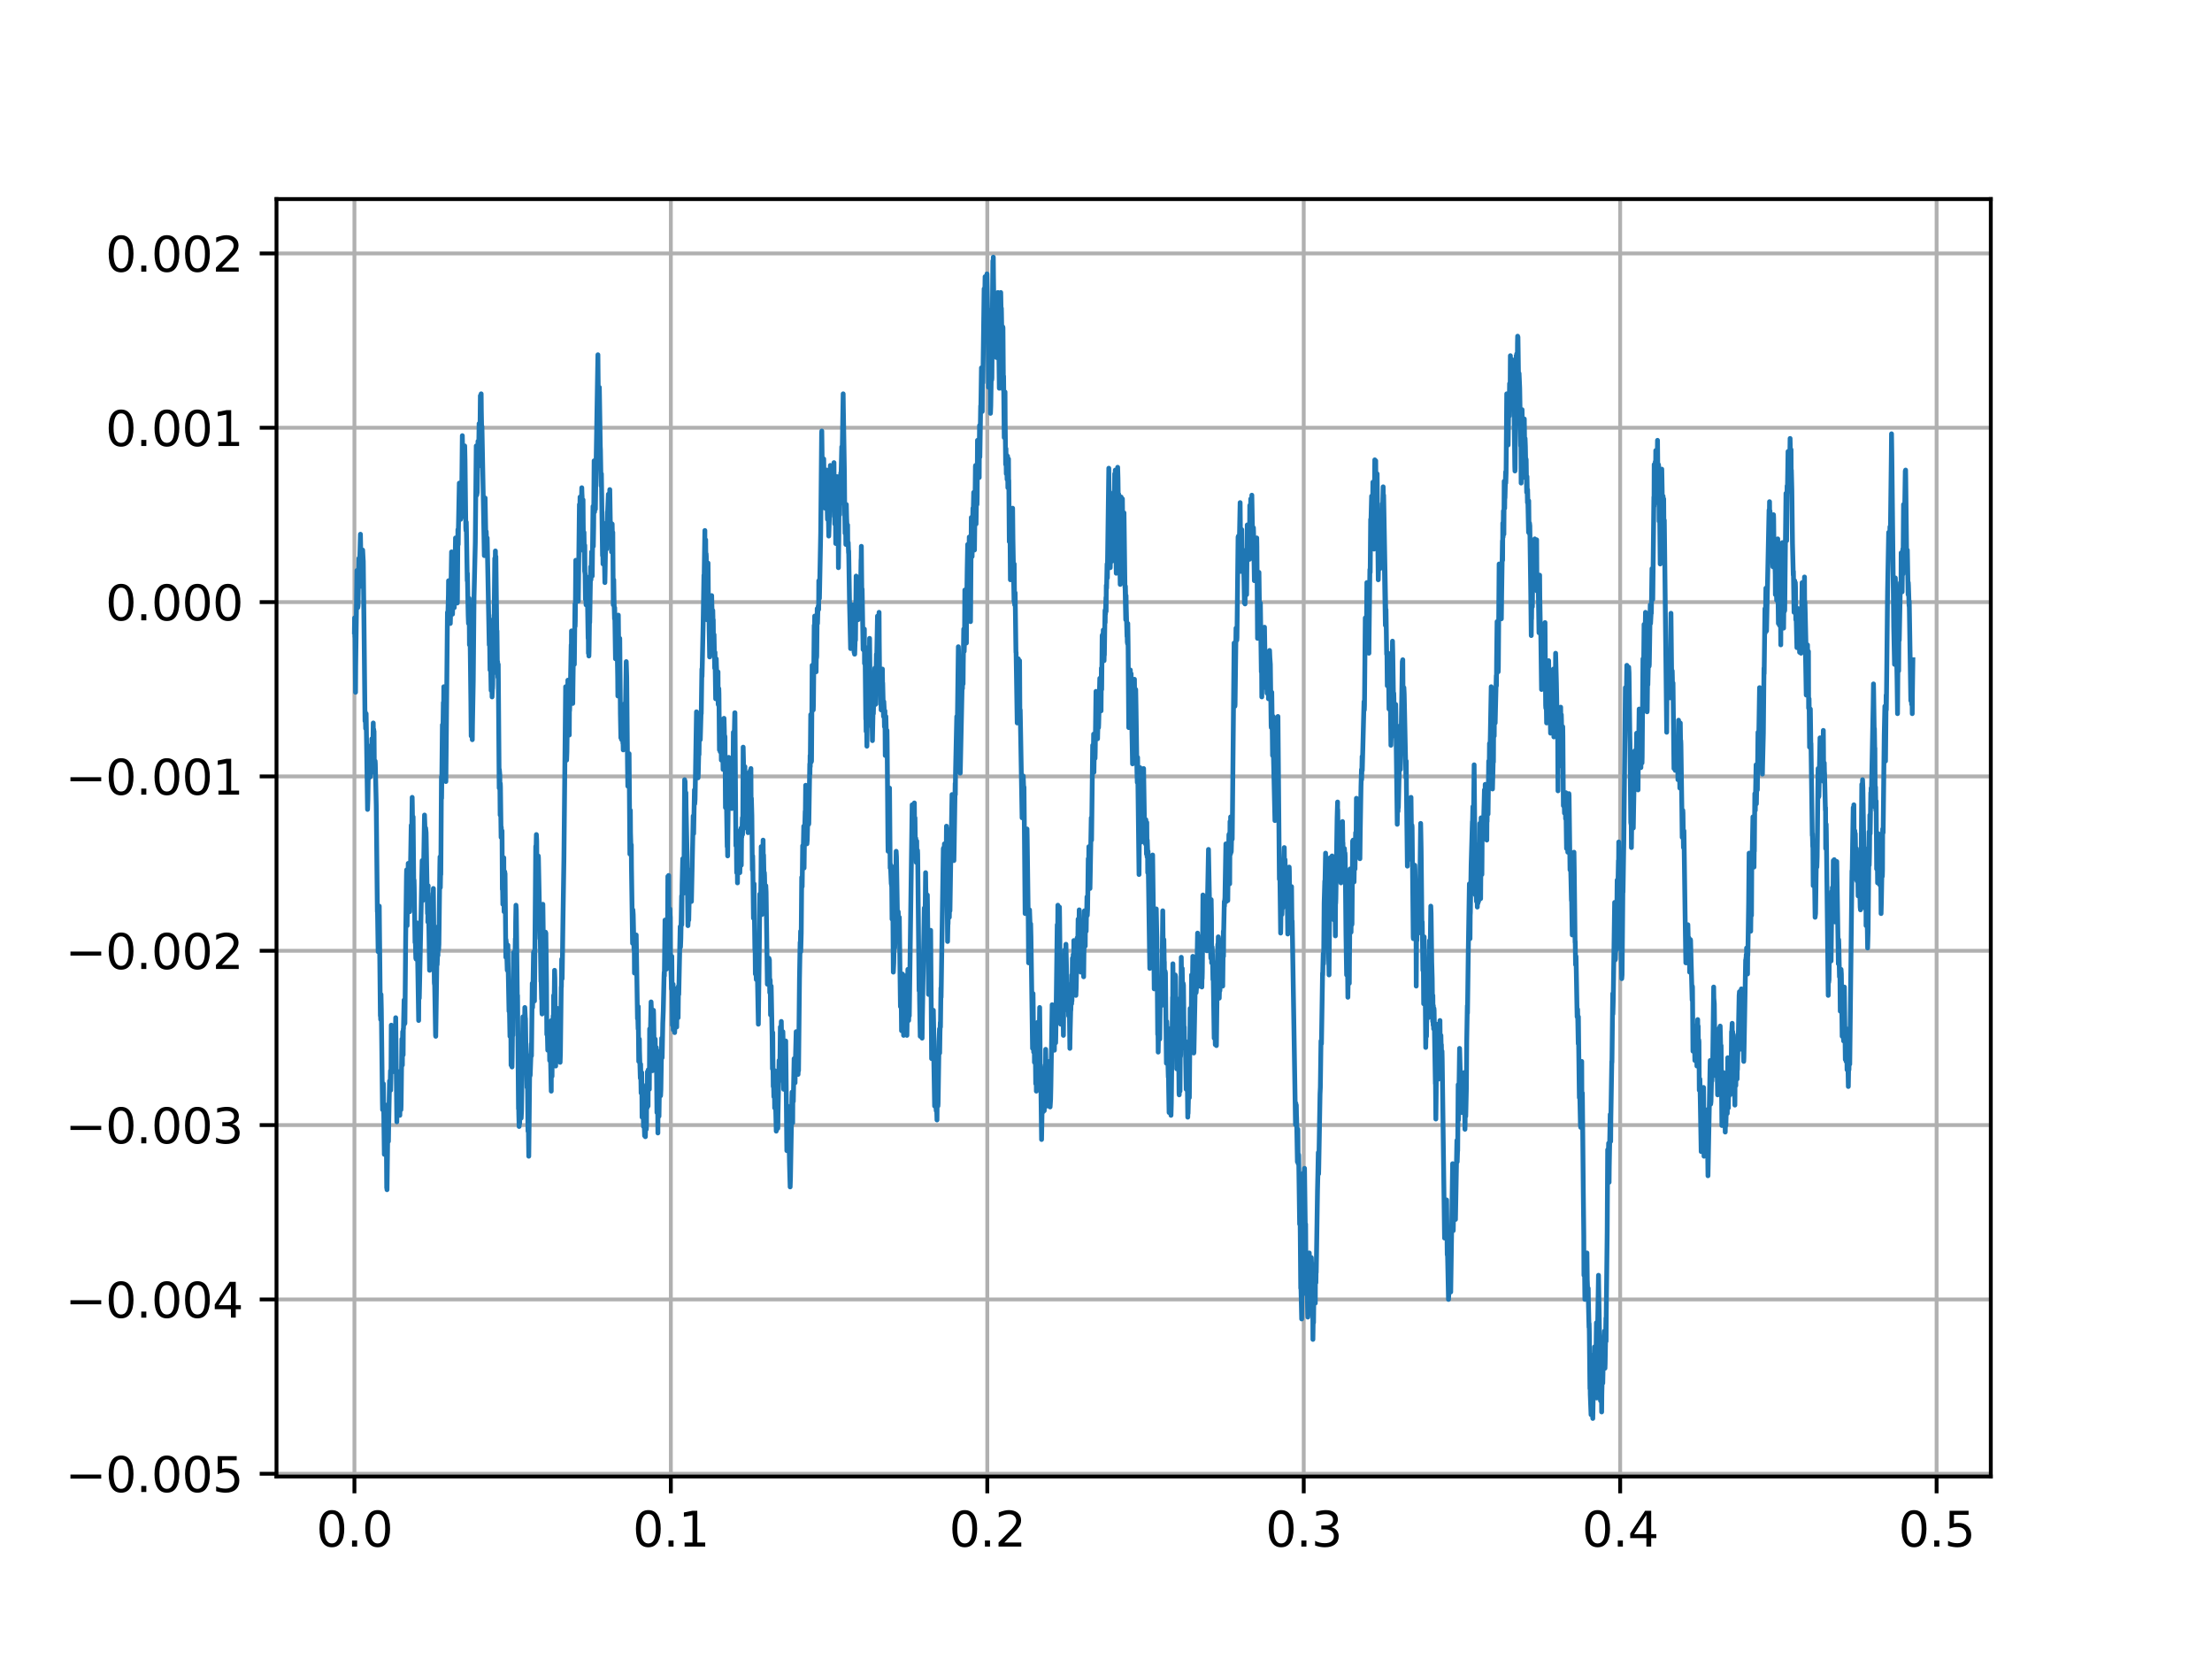 <?xml version="1.0" encoding="utf-8" standalone="no"?>
<!DOCTYPE svg PUBLIC "-//W3C//DTD SVG 1.1//EN"
  "http://www.w3.org/Graphics/SVG/1.1/DTD/svg11.dtd">
<svg height="345.6pt" version="1.1" viewBox="0 0 460.8 345.6" width="460.8pt" xmlns="http://www.w3.org/2000/svg" xmlns:xlink="http://www.w3.org/1999/xlink">
 <defs>
  <style type="text/css">*{stroke-linecap:butt;stroke-linejoin:round;}</style>
 </defs>
 <g id="figure_1">
  <g id="patch_1">
   <path d="M 0 345.6 
L 460.8 345.6 
L 460.8 0 
L 0 0 
z
" style="fill:#ffffff;"/>
  </g>
  <g id="axes_1">
   <g id="patch_2">
    <path d="M 57.6 307.584 
L 414.72 307.584 
L 414.72 41.472 
L 57.6 41.472 
z
" style="fill:#ffffff;"/>
   </g>
   <g id="matplotlib.axis_1">
    <g id="xtick_1">
     <g id="line2d_1">
      <path clip-path="url(#pd74964c144)" d="M 73.833 307.584 
L 73.833 41.472 
" style="fill:none;stroke:#b0b0b0;stroke-linecap:square;stroke-width:0.8;"/>
     </g>
     <g id="line2d_2">
      <defs>
       <path d="M 0 0 
L 0 3.5 
" id="m9cbf0aa0e0" style="stroke:#000000;stroke-width:0.8;"/>
      </defs>
      <g>
       <use style="stroke:#000000;stroke-width:0.8;" x="73.833" xlink:href="#m9cbf0aa0e0" y="307.584"/>
      </g>
     </g>
     <g id="text_1">
      <!-- 0.0 -->
      <g transform="translate(65.881 322.182)scale(0.1 -0.1)">
       <defs>
        <path d="M 2034 4250 
Q 1547 4250 1301 3770 
Q 1056 3291 1056 2328 
Q 1056 1369 1301 889 
Q 1547 409 2034 409 
Q 2525 409 2770 889 
Q 3016 1369 3016 2328 
Q 3016 3291 2770 3770 
Q 2525 4250 2034 4250 
z
M 2034 4750 
Q 2819 4750 3233 4129 
Q 3647 3509 3647 2328 
Q 3647 1150 3233 529 
Q 2819 -91 2034 -91 
Q 1250 -91 836 529 
Q 422 1150 422 2328 
Q 422 3509 836 4129 
Q 1250 4750 2034 4750 
z
" id="DejaVuSans-30" transform="scale(0.016)"/>
        <path d="M 684 794 
L 1344 794 
L 1344 0 
L 684 0 
L 684 794 
z
" id="DejaVuSans-2e" transform="scale(0.016)"/>
       </defs>
       <use xlink:href="#DejaVuSans-30"/>
       <use x="63.623" xlink:href="#DejaVuSans-2e"/>
       <use x="95.41" xlink:href="#DejaVuSans-30"/>
      </g>
     </g>
    </g>
    <g id="xtick_2">
     <g id="line2d_3">
      <path clip-path="url(#pd74964c144)" d="M 139.752 307.584 
L 139.752 41.472 
" style="fill:none;stroke:#b0b0b0;stroke-linecap:square;stroke-width:0.8;"/>
     </g>
     <g id="line2d_4">
      <g>
       <use style="stroke:#000000;stroke-width:0.8;" x="139.752" xlink:href="#m9cbf0aa0e0" y="307.584"/>
      </g>
     </g>
     <g id="text_2">
      <!-- 0.1 -->
      <g transform="translate(131.801 322.182)scale(0.1 -0.1)">
       <defs>
        <path d="M 794 531 
L 1825 531 
L 1825 4091 
L 703 3866 
L 703 4441 
L 1819 4666 
L 2450 4666 
L 2450 531 
L 3481 531 
L 3481 0 
L 794 0 
L 794 531 
z
" id="DejaVuSans-31" transform="scale(0.016)"/>
       </defs>
       <use xlink:href="#DejaVuSans-30"/>
       <use x="63.623" xlink:href="#DejaVuSans-2e"/>
       <use x="95.41" xlink:href="#DejaVuSans-31"/>
      </g>
     </g>
    </g>
    <g id="xtick_3">
     <g id="line2d_5">
      <path clip-path="url(#pd74964c144)" d="M 205.672 307.584 
L 205.672 41.472 
" style="fill:none;stroke:#b0b0b0;stroke-linecap:square;stroke-width:0.8;"/>
     </g>
     <g id="line2d_6">
      <g>
       <use style="stroke:#000000;stroke-width:0.8;" x="205.672" xlink:href="#m9cbf0aa0e0" y="307.584"/>
      </g>
     </g>
     <g id="text_3">
      <!-- 0.2 -->
      <g transform="translate(197.721 322.182)scale(0.1 -0.1)">
       <defs>
        <path d="M 1228 531 
L 3431 531 
L 3431 0 
L 469 0 
L 469 531 
Q 828 903 1448 1529 
Q 2069 2156 2228 2338 
Q 2531 2678 2651 2914 
Q 2772 3150 2772 3378 
Q 2772 3750 2511 3984 
Q 2250 4219 1831 4219 
Q 1534 4219 1204 4116 
Q 875 4013 500 3803 
L 500 4441 
Q 881 4594 1212 4672 
Q 1544 4750 1819 4750 
Q 2544 4750 2975 4387 
Q 3406 4025 3406 3419 
Q 3406 3131 3298 2873 
Q 3191 2616 2906 2266 
Q 2828 2175 2409 1742 
Q 1991 1309 1228 531 
z
" id="DejaVuSans-32" transform="scale(0.016)"/>
       </defs>
       <use xlink:href="#DejaVuSans-30"/>
       <use x="63.623" xlink:href="#DejaVuSans-2e"/>
       <use x="95.41" xlink:href="#DejaVuSans-32"/>
      </g>
     </g>
    </g>
    <g id="xtick_4">
     <g id="line2d_7">
      <path clip-path="url(#pd74964c144)" d="M 271.592 307.584 
L 271.592 41.472 
" style="fill:none;stroke:#b0b0b0;stroke-linecap:square;stroke-width:0.8;"/>
     </g>
     <g id="line2d_8">
      <g>
       <use style="stroke:#000000;stroke-width:0.8;" x="271.592" xlink:href="#m9cbf0aa0e0" y="307.584"/>
      </g>
     </g>
     <g id="text_4">
      <!-- 0.3 -->
      <g transform="translate(263.64 322.182)scale(0.1 -0.1)">
       <defs>
        <path d="M 2597 2516 
Q 3050 2419 3304 2112 
Q 3559 1806 3559 1356 
Q 3559 666 3084 287 
Q 2609 -91 1734 -91 
Q 1441 -91 1130 -33 
Q 819 25 488 141 
L 488 750 
Q 750 597 1062 519 
Q 1375 441 1716 441 
Q 2309 441 2620 675 
Q 2931 909 2931 1356 
Q 2931 1769 2642 2001 
Q 2353 2234 1838 2234 
L 1294 2234 
L 1294 2753 
L 1863 2753 
Q 2328 2753 2575 2939 
Q 2822 3125 2822 3475 
Q 2822 3834 2567 4026 
Q 2313 4219 1838 4219 
Q 1578 4219 1281 4162 
Q 984 4106 628 3988 
L 628 4550 
Q 988 4650 1302 4700 
Q 1616 4750 1894 4750 
Q 2613 4750 3031 4423 
Q 3450 4097 3450 3541 
Q 3450 3153 3228 2886 
Q 3006 2619 2597 2516 
z
" id="DejaVuSans-33" transform="scale(0.016)"/>
       </defs>
       <use xlink:href="#DejaVuSans-30"/>
       <use x="63.623" xlink:href="#DejaVuSans-2e"/>
       <use x="95.41" xlink:href="#DejaVuSans-33"/>
      </g>
     </g>
    </g>
    <g id="xtick_5">
     <g id="line2d_9">
      <path clip-path="url(#pd74964c144)" d="M 337.512 307.584 
L 337.512 41.472 
" style="fill:none;stroke:#b0b0b0;stroke-linecap:square;stroke-width:0.8;"/>
     </g>
     <g id="line2d_10">
      <g>
       <use style="stroke:#000000;stroke-width:0.8;" x="337.512" xlink:href="#m9cbf0aa0e0" y="307.584"/>
      </g>
     </g>
     <g id="text_5">
      <!-- 0.4 -->
      <g transform="translate(329.56 322.182)scale(0.1 -0.1)">
       <defs>
        <path d="M 2419 4116 
L 825 1625 
L 2419 1625 
L 2419 4116 
z
M 2253 4666 
L 3047 4666 
L 3047 1625 
L 3713 1625 
L 3713 1100 
L 3047 1100 
L 3047 0 
L 2419 0 
L 2419 1100 
L 313 1100 
L 313 1709 
L 2253 4666 
z
" id="DejaVuSans-34" transform="scale(0.016)"/>
       </defs>
       <use xlink:href="#DejaVuSans-30"/>
       <use x="63.623" xlink:href="#DejaVuSans-2e"/>
       <use x="95.41" xlink:href="#DejaVuSans-34"/>
      </g>
     </g>
    </g>
    <g id="xtick_6">
     <g id="line2d_11">
      <path clip-path="url(#pd74964c144)" d="M 403.431 307.584 
L 403.431 41.472 
" style="fill:none;stroke:#b0b0b0;stroke-linecap:square;stroke-width:0.8;"/>
     </g>
     <g id="line2d_12">
      <g>
       <use style="stroke:#000000;stroke-width:0.8;" x="403.431" xlink:href="#m9cbf0aa0e0" y="307.584"/>
      </g>
     </g>
     <g id="text_6">
      <!-- 0.5 -->
      <g transform="translate(395.48 322.182)scale(0.1 -0.1)">
       <defs>
        <path d="M 691 4666 
L 3169 4666 
L 3169 4134 
L 1269 4134 
L 1269 2991 
Q 1406 3038 1543 3061 
Q 1681 3084 1819 3084 
Q 2600 3084 3056 2656 
Q 3513 2228 3513 1497 
Q 3513 744 3044 326 
Q 2575 -91 1722 -91 
Q 1428 -91 1123 -41 
Q 819 9 494 109 
L 494 744 
Q 775 591 1075 516 
Q 1375 441 1709 441 
Q 2250 441 2565 725 
Q 2881 1009 2881 1497 
Q 2881 1984 2565 2268 
Q 2250 2553 1709 2553 
Q 1456 2553 1204 2497 
Q 953 2441 691 2322 
L 691 4666 
z
" id="DejaVuSans-35" transform="scale(0.016)"/>
       </defs>
       <use xlink:href="#DejaVuSans-30"/>
       <use x="63.623" xlink:href="#DejaVuSans-2e"/>
       <use x="95.41" xlink:href="#DejaVuSans-35"/>
      </g>
     </g>
    </g>
   </g>
   <g id="matplotlib.axis_2">
    <g id="ytick_1">
     <g id="line2d_13">
      <path clip-path="url(#pd74964c144)" d="M 57.6 307.013 
L 414.72 307.013 
" style="fill:none;stroke:#b0b0b0;stroke-linecap:square;stroke-width:0.8;"/>
     </g>
     <g id="line2d_14">
      <defs>
       <path d="M 0 0 
L -3.5 0 
" id="m832d5e5f38" style="stroke:#000000;stroke-width:0.8;"/>
      </defs>
      <g>
       <use style="stroke:#000000;stroke-width:0.8;" x="57.6" xlink:href="#m832d5e5f38" y="307.013"/>
      </g>
     </g>
     <g id="text_7">
      <!-- −0.005 -->
      <g transform="translate(13.592 310.812)scale(0.1 -0.1)">
       <defs>
        <path d="M 678 2272 
L 4684 2272 
L 4684 1741 
L 678 1741 
L 678 2272 
z
" id="DejaVuSans-2212" transform="scale(0.016)"/>
       </defs>
       <use xlink:href="#DejaVuSans-2212"/>
       <use x="83.789" xlink:href="#DejaVuSans-30"/>
       <use x="147.412" xlink:href="#DejaVuSans-2e"/>
       <use x="179.199" xlink:href="#DejaVuSans-30"/>
       <use x="242.822" xlink:href="#DejaVuSans-30"/>
       <use x="306.445" xlink:href="#DejaVuSans-35"/>
      </g>
     </g>
    </g>
    <g id="ytick_2">
     <g id="line2d_15">
      <path clip-path="url(#pd74964c144)" d="M 57.6 270.696 
L 414.72 270.696 
" style="fill:none;stroke:#b0b0b0;stroke-linecap:square;stroke-width:0.8;"/>
     </g>
     <g id="line2d_16">
      <g>
       <use style="stroke:#000000;stroke-width:0.8;" x="57.6" xlink:href="#m832d5e5f38" y="270.696"/>
      </g>
     </g>
     <g id="text_8">
      <!-- −0.004 -->
      <g transform="translate(13.592 274.495)scale(0.1 -0.1)">
       <use xlink:href="#DejaVuSans-2212"/>
       <use x="83.789" xlink:href="#DejaVuSans-30"/>
       <use x="147.412" xlink:href="#DejaVuSans-2e"/>
       <use x="179.199" xlink:href="#DejaVuSans-30"/>
       <use x="242.822" xlink:href="#DejaVuSans-30"/>
       <use x="306.445" xlink:href="#DejaVuSans-34"/>
      </g>
     </g>
    </g>
    <g id="ytick_3">
     <g id="line2d_17">
      <path clip-path="url(#pd74964c144)" d="M 57.6 234.379 
L 414.72 234.379 
" style="fill:none;stroke:#b0b0b0;stroke-linecap:square;stroke-width:0.8;"/>
     </g>
     <g id="line2d_18">
      <g>
       <use style="stroke:#000000;stroke-width:0.8;" x="57.6" xlink:href="#m832d5e5f38" y="234.379"/>
      </g>
     </g>
     <g id="text_9">
      <!-- −0.003 -->
      <g transform="translate(13.592 238.178)scale(0.1 -0.1)">
       <use xlink:href="#DejaVuSans-2212"/>
       <use x="83.789" xlink:href="#DejaVuSans-30"/>
       <use x="147.412" xlink:href="#DejaVuSans-2e"/>
       <use x="179.199" xlink:href="#DejaVuSans-30"/>
       <use x="242.822" xlink:href="#DejaVuSans-30"/>
       <use x="306.445" xlink:href="#DejaVuSans-33"/>
      </g>
     </g>
    </g>
    <g id="ytick_4">
     <g id="line2d_19">
      <path clip-path="url(#pd74964c144)" d="M 57.6 198.061 
L 414.72 198.061 
" style="fill:none;stroke:#b0b0b0;stroke-linecap:square;stroke-width:0.8;"/>
     </g>
     <g id="line2d_20">
      <g>
       <use style="stroke:#000000;stroke-width:0.8;" x="57.6" xlink:href="#m832d5e5f38" y="198.061"/>
      </g>
     </g>
     <g id="text_10">
      <!-- −0.002 -->
      <g transform="translate(13.592 201.861)scale(0.1 -0.1)">
       <use xlink:href="#DejaVuSans-2212"/>
       <use x="83.789" xlink:href="#DejaVuSans-30"/>
       <use x="147.412" xlink:href="#DejaVuSans-2e"/>
       <use x="179.199" xlink:href="#DejaVuSans-30"/>
       <use x="242.822" xlink:href="#DejaVuSans-30"/>
       <use x="306.445" xlink:href="#DejaVuSans-32"/>
      </g>
     </g>
    </g>
    <g id="ytick_5">
     <g id="line2d_21">
      <path clip-path="url(#pd74964c144)" d="M 57.6 161.744 
L 414.72 161.744 
" style="fill:none;stroke:#b0b0b0;stroke-linecap:square;stroke-width:0.8;"/>
     </g>
     <g id="line2d_22">
      <g>
       <use style="stroke:#000000;stroke-width:0.8;" x="57.6" xlink:href="#m832d5e5f38" y="161.744"/>
      </g>
     </g>
     <g id="text_11">
      <!-- −0.001 -->
      <g transform="translate(13.592 165.544)scale(0.1 -0.1)">
       <use xlink:href="#DejaVuSans-2212"/>
       <use x="83.789" xlink:href="#DejaVuSans-30"/>
       <use x="147.412" xlink:href="#DejaVuSans-2e"/>
       <use x="179.199" xlink:href="#DejaVuSans-30"/>
       <use x="242.822" xlink:href="#DejaVuSans-30"/>
       <use x="306.445" xlink:href="#DejaVuSans-31"/>
      </g>
     </g>
    </g>
    <g id="ytick_6">
     <g id="line2d_23">
      <path clip-path="url(#pd74964c144)" d="M 57.6 125.427 
L 414.72 125.427 
" style="fill:none;stroke:#b0b0b0;stroke-linecap:square;stroke-width:0.8;"/>
     </g>
     <g id="line2d_24">
      <g>
       <use style="stroke:#000000;stroke-width:0.8;" x="57.6" xlink:href="#m832d5e5f38" y="125.427"/>
      </g>
     </g>
     <g id="text_12">
      <!-- 0.000 -->
      <g transform="translate(21.972 129.227)scale(0.1 -0.1)">
       <use xlink:href="#DejaVuSans-30"/>
       <use x="63.623" xlink:href="#DejaVuSans-2e"/>
       <use x="95.41" xlink:href="#DejaVuSans-30"/>
       <use x="159.033" xlink:href="#DejaVuSans-30"/>
       <use x="222.656" xlink:href="#DejaVuSans-30"/>
      </g>
     </g>
    </g>
    <g id="ytick_7">
     <g id="line2d_25">
      <path clip-path="url(#pd74964c144)" d="M 57.6 89.11 
L 414.72 89.11 
" style="fill:none;stroke:#b0b0b0;stroke-linecap:square;stroke-width:0.8;"/>
     </g>
     <g id="line2d_26">
      <g>
       <use style="stroke:#000000;stroke-width:0.8;" x="57.6" xlink:href="#m832d5e5f38" y="89.11"/>
      </g>
     </g>
     <g id="text_13">
      <!-- 0.001 -->
      <g transform="translate(21.972 92.91)scale(0.1 -0.1)">
       <use xlink:href="#DejaVuSans-30"/>
       <use x="63.623" xlink:href="#DejaVuSans-2e"/>
       <use x="95.41" xlink:href="#DejaVuSans-30"/>
       <use x="159.033" xlink:href="#DejaVuSans-30"/>
       <use x="222.656" xlink:href="#DejaVuSans-31"/>
      </g>
     </g>
    </g>
    <g id="ytick_8">
     <g id="line2d_27">
      <path clip-path="url(#pd74964c144)" d="M 57.6 52.793 
L 414.72 52.793 
" style="fill:none;stroke:#b0b0b0;stroke-linecap:square;stroke-width:0.8;"/>
     </g>
     <g id="line2d_28">
      <g>
       <use style="stroke:#000000;stroke-width:0.8;" x="57.6" xlink:href="#m832d5e5f38" y="52.793"/>
      </g>
     </g>
     <g id="text_14">
      <!-- 0.002 -->
      <g transform="translate(21.972 56.592)scale(0.1 -0.1)">
       <use xlink:href="#DejaVuSans-30"/>
       <use x="63.623" xlink:href="#DejaVuSans-2e"/>
       <use x="95.41" xlink:href="#DejaVuSans-30"/>
       <use x="159.033" xlink:href="#DejaVuSans-30"/>
       <use x="222.656" xlink:href="#DejaVuSans-32"/>
      </g>
     </g>
    </g>
   </g>
   <g id="line2d_29">
    <path clip-path="url(#pd74964c144)" d="M 73.833 131.625 
L 73.866 128.72 
L 73.932 132.594 
L 73.965 132.981 
L 74.063 144.215 
L 74.096 138.792 
L 74.36 118.842 
L 74.393 120.585 
L 74.525 126.589 
L 74.591 126.202 
L 74.756 116.324 
L 74.854 116.711 
L 74.887 117.486 
L 74.92 117.292 
L 75.085 111.288 
L 75.184 116.518 
L 75.217 114.968 
L 75.25 115.936 
L 75.283 122.135 
L 75.382 120.972 
L 75.481 120.004 
L 75.514 120.779 
L 75.547 114.581 
L 75.646 116.518 
L 75.678 116.905 
L 75.843 131.625 
L 76.041 150.22 
L 76.074 148.283 
L 76.107 148.67 
L 76.173 151.769 
L 76.239 151.382 
L 76.272 148.67 
L 76.305 150.801 
L 76.568 168.62 
L 76.634 166.684 
L 76.799 156.031 
L 76.832 156.418 
L 76.898 162.035 
L 76.964 158.936 
L 76.997 159.711 
L 77.03 157.774 
L 77.096 159.904 
L 77.129 161.841 
L 77.195 160.873 
L 77.294 155.256 
L 77.359 156.612 
L 77.392 157.386 
L 77.425 157.193 
L 77.458 153.9 
L 77.491 157.774 
L 77.557 156.999 
L 77.59 160.873 
L 77.755 150.607 
L 77.788 153.513 
L 77.854 151.963 
L 77.887 155.643 
L 77.92 152.35 
L 77.953 156.612 
L 77.986 160.873 
L 78.085 159.711 
L 78.118 159.517 
L 78.15 158.548 
L 78.183 159.13 
L 78.381 167.846 
L 78.612 189.926 
L 78.645 189.733 
L 78.777 198.255 
L 78.843 195.156 
L 78.942 190.508 
L 78.974 191.282 
L 79.007 188.764 
L 79.04 192.444 
L 79.238 211.62 
L 79.271 211.232 
L 79.304 212.395 
L 79.337 210.651 
L 79.37 207.165 
L 79.436 210.264 
L 79.667 229.633 
L 79.7 231.183 
L 79.831 227.115 
L 79.864 225.759 
L 80.062 240.48 
L 80.095 239.899 
L 80.227 233.507 
L 80.26 233.894 
L 80.326 236.993 
L 80.359 235.444 
L 80.425 230.214 
L 80.458 232.345 
L 80.557 247.453 
L 80.589 247.259 
L 80.622 247.84 
L 80.82 232.151 
L 80.853 235.25 
L 80.886 235.637 
L 80.919 237.768 
L 80.952 235.444 
L 81.15 225.178 
L 81.183 225.759 
L 81.216 225.372 
L 81.282 225.566 
L 81.348 223.048 
L 81.381 227.115 
L 81.446 224.21 
L 81.512 213.557 
L 81.578 215.881 
L 81.611 219.367 
L 81.644 217.237 
L 81.677 213.944 
L 81.71 218.205 
L 81.743 220.142 
L 81.776 219.174 
L 81.842 215.687 
L 81.875 216.656 
L 81.974 223.241 
L 82.04 220.723 
L 82.139 216.656 
L 82.205 217.624 
L 82.237 218.786 
L 82.27 217.237 
L 82.303 218.593 
L 82.435 212.007 
L 82.468 214.913 
L 82.666 233.701 
L 82.699 229.246 
L 82.765 226.147 
L 82.798 227.696 
L 82.864 229.827 
L 82.963 224.791 
L 82.996 226.34 
L 83.029 226.147 
L 83.094 227.309 
L 83.16 223.822 
L 83.193 223.241 
L 83.292 232.345 
L 83.358 226.921 
L 83.391 223.241 
L 83.424 224.016 
L 83.523 231.183 
L 83.556 230.214 
L 83.721 216.462 
L 83.754 217.431 
L 83.787 217.624 
L 83.82 221.885 
L 83.853 216.656 
L 83.885 214.913 
L 83.918 215.3 
L 83.984 219.755 
L 84.017 214.331 
L 84.05 214.331 
L 84.182 208.327 
L 84.248 213.363 
L 84.314 213.169 
L 84.347 213.169 
L 84.512 195.35 
L 84.677 182.372 
L 84.709 181.21 
L 84.808 192.832 
L 84.874 187.796 
L 85.006 182.179 
L 85.039 179.855 
L 85.105 182.954 
L 85.171 188.958 
L 85.237 188.764 
L 85.27 187.215 
L 85.303 188.183 
L 85.336 189.926 
L 85.369 187.021 
L 85.402 187.021 
L 85.665 171.913 
L 85.764 174.044 
L 85.863 166.102 
L 85.896 167.846 
L 85.995 175.4 
L 86.028 171.913 
L 86.061 170.17 
L 86.193 184.697 
L 86.226 183.922 
L 86.259 183.341 
L 86.292 184.697 
L 86.456 196.318 
L 86.489 194.188 
L 86.621 199.611 
L 86.687 199.805 
L 86.786 192.444 
L 86.885 192.251 
L 87.214 212.588 
L 87.247 207.359 
L 87.346 207.94 
L 87.94 179.273 
L 88.071 187.602 
L 88.137 185.084 
L 88.17 185.278 
L 88.434 169.783 
L 88.5 171.719 
L 88.632 175.787 
L 88.665 172.494 
L 88.764 173.463 
L 89.06 190.314 
L 89.192 184.503 
L 89.126 192.057 
L 89.225 186.053 
L 89.489 202.129 
L 89.522 202.129 
L 89.785 191.282 
L 89.95 199.611 
L 89.983 197.674 
L 90.28 185.084 
L 90.477 204.647 
L 90.51 205.034 
L 90.543 204.647 
L 90.741 215.687 
L 90.774 215.881 
L 91.005 200.192 
L 91.137 197.093 
L 91.071 200.967 
L 91.203 197.674 
L 91.236 199.03 
L 91.268 193.025 
L 91.334 193.8 
L 91.367 197.868 
L 91.433 196.706 
L 91.631 180.242 
L 91.664 178.499 
L 91.697 180.436 
L 91.73 184.89 
L 91.796 181.21 
L 91.829 182.179 
L 91.961 161.841 
L 91.994 166.296 
L 92.158 150.995 
L 92.191 155.643 
L 92.257 153.125 
L 92.356 146.346 
L 92.389 147.314 
L 92.422 147.314 
L 92.455 143.053 
L 92.521 144.603 
L 92.884 162.81 
L 93.213 127.558 
L 93.312 127.945 
L 93.411 123.878 
L 93.444 120.972 
L 93.51 123.297 
L 93.609 126.202 
L 93.642 124.265 
L 93.675 128.139 
L 93.74 126.977 
L 93.773 127.752 
L 93.806 129.882 
L 93.839 128.72 
L 94.07 114.968 
L 94.268 127.945 
L 94.4 120.391 
L 94.466 119.423 
L 94.532 126.008 
L 94.564 123.103 
L 94.63 126.589 
L 94.663 124.072 
L 94.696 123.297 
L 94.894 112.063 
L 94.927 115.162 
L 94.993 114.193 
L 95.026 114 
L 95.158 119.81 
L 95.257 125.621 
L 95.29 124.846 
L 95.388 110.319 
L 95.421 111.482 
L 95.454 113.419 
L 95.487 110.513 
L 95.685 100.635 
L 95.751 102.184 
L 95.949 108.189 
L 96.048 101.022 
L 96.081 107.801 
L 96.147 106.639 
L 96.311 90.757 
L 96.377 94.049 
L 96.41 94.824 
L 96.542 101.797 
L 96.674 98.504 
L 96.806 92.887 
L 96.872 95.793 
L 97.036 109.932 
L 97.069 110.513 
L 97.102 110.319 
L 97.135 108.77 
L 97.168 110.319 
L 97.333 120.972 
L 97.366 119.423 
L 97.531 128.139 
L 97.597 129.882 
L 97.63 128.914 
L 97.729 124.653 
L 97.795 134.337 
L 97.893 133.175 
L 97.926 132.4 
L 98.091 146.152 
L 98.157 153.319 
L 98.19 149.832 
L 98.223 147.508 
L 98.256 152.544 
L 98.322 150.801 
L 98.388 154.094 
L 98.421 151.188 
L 98.586 141.891 
L 98.75 124.265 
L 99.014 113.031 
L 99.212 92.887 
L 99.311 103.153 
L 99.41 102.572 
L 99.574 91.919 
L 99.673 97.148 
L 99.805 88.239 
L 99.937 95.405 
L 100.069 82.428 
L 100.168 85.333 
L 100.201 86.108 
L 100.234 82.041 
L 100.267 85.527 
L 100.332 89.207 
L 100.398 88.82 
L 100.728 106.446 
L 100.893 115.743 
L 100.926 115.355 
L 100.992 115.743 
L 101.058 103.734 
L 101.123 107.414 
L 101.255 114.968 
L 101.288 110.707 
L 101.354 112.837 
L 101.42 112.644 
L 101.486 112.063 
L 101.915 134.337 
L 101.947 131.819 
L 101.98 132.013 
L 102.079 139.567 
L 102.112 137.63 
L 102.145 132.4 
L 102.211 138.598 
L 102.31 143.828 
L 102.343 142.472 
L 102.442 138.017 
L 102.508 145.184 
L 102.574 143.441 
L 102.607 143.441 
L 102.64 142.666 
L 102.804 128.914 
L 102.87 133.369 
L 102.903 128.139 
L 102.936 129.882 
L 102.969 125.815 
L 103.068 116.324 
L 103.101 117.486 
L 103.134 119.229 
L 103.167 117.486 
L 103.2 114.774 
L 103.233 117.486 
L 103.299 115.936 
L 103.497 133.175 
L 103.53 131.432 
L 103.628 140.342 
L 103.661 137.824 
L 103.727 141.116 
L 103.76 139.954 
L 103.793 138.405 
L 103.991 164.166 
L 104.024 160.292 
L 104.123 161.454 
L 104.189 169.783 
L 104.222 163.197 
L 104.255 163.972 
L 104.387 174.431 
L 104.419 172.301 
L 104.485 174.237 
L 104.584 173.075 
L 104.65 185.278 
L 104.683 184.309 
L 104.716 186.053 
L 104.749 188.377 
L 104.848 179.855 
L 104.881 180.823 
L 104.914 182.179 
L 104.947 178.692 
L 104.98 186.827 
L 105.013 189.926 
L 105.046 182.954 
L 105.112 185.278 
L 105.145 181.598 
L 105.178 185.665 
L 105.211 181.985 
L 105.375 199.417 
L 105.408 195.737 
L 105.507 196.706 
L 105.672 202.129 
L 105.738 201.161 
L 105.804 196.899 
L 105.837 200.386 
L 106.035 210.651 
L 106.1 208.714 
L 106.232 215.881 
L 106.397 210.651 
L 106.463 221.885 
L 106.562 218.593 
L 106.595 218.205 
L 106.661 222.273 
L 106.694 220.336 
L 106.76 214.525 
L 106.826 215.687 
L 106.957 198.449 
L 107.056 202.516 
L 107.122 201.742 
L 107.188 205.809 
L 107.353 195.543 
L 107.386 198.643 
L 107.419 192.251 
L 107.485 188.571 
L 107.551 189.539 
L 107.781 209.102 
L 107.814 207.359 
L 108.012 230.989 
L 108.045 229.827 
L 108.078 232.151 
L 108.144 234.669 
L 108.177 233.894 
L 108.243 234.088 
L 108.309 231.957 
L 108.441 225.178 
L 108.572 232.926 
L 108.638 231.57 
L 108.935 211.814 
L 108.968 215.3 
L 109.034 220.917 
L 109.1 218.205 
L 109.133 217.431 
L 109.166 219.367 
L 109.232 217.624 
L 109.33 209.877 
L 109.429 212.007 
L 109.462 212.201 
L 109.627 222.467 
L 109.693 219.755 
L 109.792 226.534 
L 109.825 225.178 
L 109.858 222.273 
L 109.891 225.759 
L 109.99 235.637 
L 110.023 234.282 
L 110.056 233.507 
L 110.154 240.867 
L 110.352 221.692 
L 110.385 224.21 
L 110.418 221.111 
L 110.451 224.016 
L 110.682 217.431 
L 110.715 219.949 
L 110.88 204.841 
L 110.913 204.841 
L 110.946 209.877 
L 111.011 206.778 
L 111.143 198.449 
L 111.176 199.417 
L 111.209 198.255 
L 111.341 208.521 
L 111.605 176.368 
L 111.638 176.174 
L 111.671 177.918 
L 111.704 175.4 
L 111.737 173.85 
L 111.802 175.206 
L 111.901 188.571 
L 111.934 183.535 
L 112.033 179.661 
L 112.066 182.372 
L 112.099 179.855 
L 112.132 178.305 
L 112.165 178.692 
L 112.495 195.543 
L 112.528 193.8 
L 112.561 195.931 
L 112.692 204.453 
L 112.725 203.872 
L 112.824 208.133 
L 112.857 204.841 
L 112.89 210.651 
L 112.923 211.232 
L 113.088 188.377 
L 113.286 203.097 
L 113.418 201.161 
L 113.516 194.188 
L 113.615 194.962 
L 113.648 194.188 
L 113.681 195.156 
L 113.714 194.381 
L 113.846 204.841 
L 113.912 215.494 
L 113.978 213.169 
L 114.11 218.786 
L 114.242 214.138 
L 114.274 216.656 
L 114.307 213.557 
L 114.373 216.462 
L 114.406 214.719 
L 114.439 215.881 
L 114.505 220.917 
L 114.538 216.268 
L 114.571 213.944 
L 114.604 216.462 
L 114.835 227.309 
L 114.868 212.588 
L 114.934 222.079 
L 114.967 221.692 
L 115 224.21 
L 115.033 218.399 
L 115.066 220.336 
L 115.23 211.62 
L 115.263 213.75 
L 115.296 211.814 
L 115.329 207.359 
L 115.395 212.588 
L 115.527 202.129 
L 115.593 203.872 
L 115.758 222.079 
L 115.791 218.98 
L 115.988 210.845 
L 116.087 211.039 
L 116.12 210.07 
L 116.186 214.331 
L 116.219 216.268 
L 116.252 215.881 
L 116.384 211.62 
L 116.516 219.367 
L 116.615 212.588 
L 116.681 221.304 
L 116.746 219.367 
L 116.911 205.615 
L 116.944 205.615 
L 117.01 199.805 
L 117.076 202.516 
L 117.109 203.872 
L 117.274 191.67 
L 117.472 179.08 
L 117.834 143.053 
L 117.966 151.188 
L 118.032 158.355 
L 118.098 156.612 
L 118.296 141.697 
L 118.394 144.603 
L 118.46 146.54 
L 118.493 142.86 
L 118.559 147.508 
L 118.592 153.125 
L 118.625 147.121 
L 118.658 148.089 
L 118.823 143.247 
L 118.988 134.337 
L 119.021 138.211 
L 119.054 131.432 
L 119.087 131.432 
L 119.12 131.625 
L 119.185 136.274 
L 119.317 146.54 
L 119.35 143.247 
L 119.482 133.95 
L 119.581 137.824 
L 119.614 137.824 
L 119.647 138.405 
L 119.779 125.815 
L 119.812 130.463 
L 119.845 129.301 
L 119.944 116.711 
L 120.009 118.454 
L 120.042 122.135 
L 120.141 120.779 
L 120.207 117.68 
L 120.24 120.391 
L 120.273 121.166 
L 120.306 120.004 
L 120.339 116.711 
L 120.372 118.842 
L 120.471 125.234 
L 120.702 105.09 
L 120.768 110.513 
L 120.801 107.608 
L 120.833 103.54 
L 120.899 105.283 
L 121.031 108.576 
L 121.196 101.603 
L 121.229 102.766 
L 121.262 103.347 
L 121.394 110.319 
L 121.46 104.121 
L 121.493 108.576 
L 121.559 114.774 
L 121.625 112.063 
L 121.657 110.901 
L 121.789 119.036 
L 121.822 113.612 
L 121.855 119.423 
L 121.888 119.423 
L 121.954 124.846 
L 122.02 122.909 
L 122.053 121.166 
L 122.086 126.008 
L 122.152 121.166 
L 122.218 120.198 
L 122.35 124.846 
L 122.383 124.653 
L 122.514 132.981 
L 122.547 129.689 
L 122.58 136.08 
L 122.613 132.013 
L 122.679 136.661 
L 122.712 135.499 
L 122.811 128.333 
L 122.844 129.689 
L 123.042 118.067 
L 123.108 120.779 
L 123.24 114.968 
L 123.371 120.004 
L 123.536 105.477 
L 123.569 108.964 
L 123.602 113.806 
L 123.668 109.738 
L 123.767 95.986 
L 123.833 102.766 
L 123.866 106.639 
L 123.899 103.153 
L 123.965 99.473 
L 123.998 101.797 
L 124.031 106.058 
L 124.097 101.41 
L 124.492 77.779 
L 124.558 73.906 
L 124.591 77.779 
L 124.69 87.077 
L 124.756 84.752 
L 124.855 80.685 
L 125.052 93.081 
L 125.085 93.662 
L 125.217 101.216 
L 125.283 98.698 
L 125.514 115.743 
L 125.58 114.387 
L 125.613 117.486 
L 125.646 110.319 
L 125.777 114.774 
L 125.81 111.675 
L 125.876 115.743 
L 125.909 116.13 
L 126.008 121.36 
L 126.041 119.81 
L 126.239 108.964 
L 126.371 114.387 
L 126.536 106.639 
L 126.568 106.833 
L 126.733 102.959 
L 126.865 109.738 
L 126.898 109.545 
L 127.03 101.991 
L 127.162 110.319 
L 127.195 108.77 
L 127.261 110.707 
L 127.294 111.094 
L 127.36 109.351 
L 127.392 114.968 
L 127.491 113.419 
L 127.524 109.157 
L 127.59 112.644 
L 127.623 112.45 
L 127.656 110.901 
L 127.755 126.008 
L 127.821 124.653 
L 127.854 120.779 
L 127.92 125.234 
L 128.019 128.914 
L 128.052 126.589 
L 128.216 137.242 
L 128.381 130.851 
L 128.414 132.207 
L 128.513 136.08 
L 128.546 132.207 
L 128.612 137.242 
L 128.678 141.116 
L 128.711 144.99 
L 128.744 142.278 
L 128.81 128.139 
L 128.843 131.432 
L 128.942 137.63 
L 129.008 136.661 
L 129.04 134.918 
L 129.106 132.981 
L 129.238 148.67 
L 129.337 153.706 
L 129.37 151.188 
L 129.502 154.094 
L 129.535 150.607 
L 129.601 151.769 
L 129.634 151.963 
L 129.766 154.868 
L 129.799 154.481 
L 129.832 156.224 
L 129.864 146.927 
L 129.93 149.058 
L 129.996 152.931 
L 130.029 149.445 
L 130.062 149.445 
L 130.095 151.963 
L 130.128 147.895 
L 130.161 146.54 
L 130.194 147.702 
L 130.227 150.026 
L 130.26 149.639 
L 130.458 137.824 
L 130.557 141.116 
L 130.721 159.13 
L 130.787 163.778 
L 130.853 162.81 
L 130.886 163.778 
L 130.919 162.81 
L 131.051 156.999 
L 131.216 177.918 
L 131.315 168.814 
L 131.348 173.463 
L 131.48 178.111 
L 131.512 175.981 
L 131.545 180.629 
L 131.776 196.512 
L 131.809 196.512 
L 131.842 189.539 
L 131.908 190.508 
L 132.073 197.868 
L 132.106 195.35 
L 132.139 197.674 
L 132.172 202.71 
L 132.271 202.516 
L 132.304 202.516 
L 132.435 195.737 
L 132.468 199.03 
L 132.534 194.769 
L 132.798 212.201 
L 132.831 212.007 
L 132.864 210.07 
L 132.897 212.976 
L 132.93 214.331 
L 132.963 209.683 
L 132.996 214.525 
L 133.062 221.111 
L 133.16 218.012 
L 133.193 216.462 
L 133.226 218.98 
L 133.391 224.597 
L 133.457 221.692 
L 133.49 223.822 
L 133.556 227.696 
L 133.589 225.759 
L 133.688 223.435 
L 133.754 232.732 
L 133.82 229.439 
L 133.853 231.957 
L 133.886 228.858 
L 133.951 226.34 
L 134.05 234.669 
L 134.083 233.701 
L 134.116 227.115 
L 134.182 233.313 
L 134.281 236.606 
L 134.347 236.412 
L 134.38 234.669 
L 134.446 236.8 
L 134.479 235.056 
L 134.578 231.957 
L 134.644 235.25 
L 134.677 234.475 
L 134.71 225.953 
L 134.775 226.921 
L 134.808 230.795 
L 134.841 227.696 
L 134.874 223.241 
L 134.94 223.435 
L 135.006 230.408 
L 135.039 222.854 
L 135.072 227.115 
L 135.204 222.854 
L 135.27 226.921 
L 135.336 214.331 
L 135.402 218.205 
L 135.435 218.205 
L 135.632 208.714 
L 135.896 215.881 
L 135.929 223.048 
L 135.995 221.885 
L 136.127 210.458 
L 136.16 211.232 
L 136.292 219.949 
L 136.325 216.656 
L 136.391 220.142 
L 136.489 216.462 
L 136.522 218.786 
L 136.621 218.593 
L 136.654 222.273 
L 136.72 218.205 
L 136.753 220.336 
L 136.852 231.764 
L 136.918 230.408 
L 136.951 230.989 
L 136.984 227.502 
L 137.017 230.795 
L 137.05 236.025 
L 137.083 228.471 
L 137.116 228.471 
L 137.28 232.538 
L 137.445 220.723 
L 137.478 223.629 
L 137.511 218.98 
L 137.544 221.498 
L 137.577 222.273 
L 137.61 228.277 
L 137.676 226.921 
L 137.841 216.268 
L 137.94 220.336 
L 138.071 213.169 
L 138.17 210.651 
L 138.335 203.291 
L 138.368 202.516 
L 138.401 203.291 
L 138.533 191.67 
L 138.731 201.742 
L 138.764 201.935 
L 138.797 196.706 
L 138.863 199.805 
L 138.895 200.579 
L 139.027 191.282 
L 139.06 194.962 
L 139.126 182.566 
L 139.192 182.76 
L 139.258 186.246 
L 139.291 182.372 
L 139.324 190.508 
L 139.423 195.737 
L 139.456 195.35 
L 139.555 189.345 
L 139.588 190.701 
L 139.621 191.089 
L 139.687 201.935 
L 139.752 201.161 
L 139.884 206.003 
L 139.95 199.224 
L 140.082 213.557 
L 140.214 205.034 
L 140.247 214.525 
L 140.313 209.296 
L 140.543 215.106 
L 140.741 206.971 
L 140.774 206.003 
L 140.84 212.976 
L 140.873 208.133 
L 140.906 206.971 
L 140.939 209.489 
L 140.972 213.944 
L 141.038 207.94 
L 141.071 207.94 
L 141.137 205.809 
L 141.269 212.007 
L 141.335 205.422 
L 141.4 207.165 
L 141.697 193.025 
L 141.73 193.994 
L 141.763 197.287 
L 141.829 195.543 
L 141.994 186.634 
L 142.027 192.638 
L 142.093 184.503 
L 142.224 178.886 
L 142.389 183.922 
L 142.422 183.922 
L 142.455 186.053 
L 142.488 181.21 
L 142.62 162.422 
L 142.719 162.81 
L 142.785 168.62 
L 142.851 168.039 
L 142.884 165.134 
L 142.917 168.039 
L 143.114 177.337 
L 143.312 192.832 
L 143.378 191.476 
L 143.477 191.67 
L 143.675 182.372 
L 143.806 186.827 
L 143.872 186.053 
L 143.938 181.21 
L 143.971 186.246 
L 144.037 187.796 
L 144.301 175.206 
L 144.4 169.976 
L 144.466 172.494 
L 144.499 173.656 
L 144.663 164.553 
L 144.729 167.458 
L 144.795 166.49 
L 145.092 148.283 
L 145.125 150.995 
L 145.29 160.098 
L 145.323 158.355 
L 145.356 161.648 
L 145.389 160.292 
L 145.422 162.035 
L 145.454 161.454 
L 145.586 155.643 
L 145.619 157.193 
L 145.652 154.675 
L 145.685 151.188 
L 145.751 153.319 
L 145.784 153.319 
L 145.85 153.125 
L 145.883 154.094 
L 146.048 148.283 
L 146.081 148.67 
L 146.213 139.373 
L 146.246 140.923 
L 146.278 139.373 
L 146.476 130.076 
L 146.641 119.81 
L 146.674 123.103 
L 146.707 118.842 
L 146.839 110.513 
L 146.806 119.036 
L 146.905 114.387 
L 146.938 117.292 
L 146.971 115.743 
L 147.004 112.45 
L 147.037 116.518 
L 147.07 117.873 
L 147.102 115.355 
L 147.135 115.936 
L 147.267 129.107 
L 147.3 126.977 
L 147.333 127.558 
L 147.498 117.292 
L 147.531 120.585 
L 147.597 128.914 
L 147.663 128.139 
L 147.696 124.846 
L 147.729 131.044 
L 147.828 136.855 
L 147.861 135.693 
L 147.992 130.27 
L 148.025 132.013 
L 148.091 131.044 
L 148.157 134.143 
L 148.256 124.072 
L 148.289 125.621 
L 148.454 131.819 
L 148.487 127.171 
L 148.553 130.657 
L 148.586 129.107 
L 148.619 132.594 
L 148.652 133.562 
L 148.718 132.4 
L 148.75 132.207 
L 148.882 139.179 
L 148.948 135.887 
L 149.08 145.571 
L 149.212 137.242 
L 149.245 138.598 
L 149.509 145.378 
L 149.574 139.954 
L 149.607 146.733 
L 149.706 146.927 
L 149.739 143.441 
L 149.772 144.603 
L 149.871 156.224 
L 149.904 152.931 
L 149.97 154.287 
L 150.003 151.963 
L 150.036 156.612 
L 150.069 154.868 
L 150.168 149.832 
L 150.201 152.738 
L 150.267 158.355 
L 150.3 155.062 
L 150.366 150.801 
L 150.431 151.576 
L 150.497 152.157 
L 150.629 160.292 
L 150.728 150.607 
L 150.761 151.769 
L 150.794 154.868 
L 150.827 149.639 
L 150.893 152.157 
L 150.926 155.837 
L 150.992 153.319 
L 151.025 153.513 
L 151.124 168.233 
L 151.19 166.102 
L 151.222 166.877 
L 151.288 163.972 
L 151.486 176.368 
L 151.519 174.819 
L 151.552 176.368 
L 151.585 178.305 
L 151.618 174.819 
L 151.816 157.774 
L 151.915 162.422 
L 151.948 168.039 
L 152.013 162.035 
L 152.079 167.071 
L 152.145 166.684 
L 152.31 160.679 
L 152.442 168.427 
L 152.475 164.94 
L 152.541 159.711 
L 152.574 163.197 
L 152.607 163.003 
L 152.64 165.909 
L 152.673 161.26 
L 152.706 161.26 
L 152.772 152.544 
L 152.837 156.999 
L 152.87 157.967 
L 153.068 148.477 
L 153.101 148.477 
L 153.299 176.174 
L 153.332 175.012 
L 153.365 175.4 
L 153.398 172.882 
L 153.431 178.692 
L 153.464 181.791 
L 153.563 180.823 
L 153.596 180.242 
L 153.629 183.922 
L 153.661 179.08 
L 153.694 179.273 
L 153.793 174.819 
L 153.859 180.629 
L 153.892 178.692 
L 153.991 176.368 
L 154.123 181.791 
L 154.255 175.787 
L 154.288 177.143 
L 154.354 176.755 
L 154.387 172.494 
L 154.42 180.242 
L 154.485 172.688 
L 154.518 174.431 
L 154.584 172.882 
L 154.65 170.364 
L 154.683 173.85 
L 154.749 169.589 
L 154.815 155.643 
L 154.881 158.548 
L 154.947 163.003 
L 155.013 166.877 
L 155.046 165.521 
L 155.178 159.711 
L 155.112 166.102 
L 155.211 161.841 
L 155.277 169.395 
L 155.342 166.102 
L 155.474 172.494 
L 155.54 169.783 
L 155.672 167.846 
L 155.804 172.882 
L 155.837 173.463 
L 155.936 169.783 
L 155.969 171.138 
L 156.002 171.138 
L 156.068 165.328 
L 156.101 160.873 
L 156.166 164.94 
L 156.232 168.039 
L 156.298 160.485 
L 156.331 166.296 
L 156.364 167.846 
L 156.43 160.098 
L 156.463 167.265 
L 156.529 166.296 
L 156.628 169.976 
L 156.727 181.21 
L 156.76 180.436 
L 156.793 178.305 
L 156.826 180.048 
L 156.957 191.282 
L 156.99 190.895 
L 157.089 184.116 
L 157.122 187.796 
L 157.254 197.868 
L 157.287 195.737 
L 157.353 202.904 
L 157.485 202.323 
L 157.551 204.066 
L 157.65 195.543 
L 157.814 204.841 
L 157.979 213.363 
L 158.21 194.381 
L 158.276 186.246 
L 158.342 189.539 
L 158.441 189.926 
L 158.54 181.404 
L 158.573 176.368 
L 158.605 180.048 
L 158.737 190.508 
L 158.902 179.467 
L 158.968 175.012 
L 159.001 178.886 
L 159.133 187.215 
L 159.067 178.111 
L 159.166 183.535 
L 159.232 181.791 
L 159.265 182.372 
L 159.429 189.926 
L 159.528 184.503 
L 159.594 185.859 
L 159.858 205.034 
L 159.99 200.386 
L 160.122 204.453 
L 160.188 199.611 
L 160.286 199.998 
L 160.352 206.778 
L 160.418 204.066 
L 160.451 204.26 
L 160.517 211.426 
L 160.55 209.877 
L 160.649 205.422 
L 160.682 206.971 
L 160.847 215.881 
L 160.913 222.66 
L 160.946 218.012 
L 160.979 215.106 
L 161.012 220.142 
L 161.077 226.34 
L 161.143 225.178 
L 161.209 228.471 
L 161.242 227.696 
L 161.308 223.048 
L 161.341 227.502 
L 161.374 230.795 
L 161.407 223.048 
L 161.704 235.637 
L 161.737 235.444 
L 161.868 224.403 
L 161.901 225.178 
L 161.967 228.084 
L 162.033 235.056 
L 162.066 232.151 
L 162.297 220.917 
L 162.33 221.111 
L 162.363 225.178 
L 162.429 224.984 
L 162.561 213.944 
L 162.627 215.3 
L 162.66 218.012 
L 162.692 217.043 
L 162.758 212.782 
L 162.791 214.525 
L 162.857 220.336 
L 162.89 223.241 
L 162.923 218.786 
L 162.989 218.205 
L 163.022 219.755 
L 163.055 216.656 
L 163.088 214.913 
L 163.121 216.268 
L 163.253 226.921 
L 163.385 219.949 
L 163.451 224.403 
L 163.484 221.692 
L 163.549 220.917 
L 163.615 223.048 
L 163.681 216.849 
L 163.912 239.705 
L 163.945 238.737 
L 164.077 230.408 
L 164.209 236.8 
L 164.242 236.025 
L 164.275 236.219 
L 164.308 234.088 
L 164.472 242.61 
L 164.604 247.259 
L 164.67 245.322 
L 164.967 228.665 
L 165 227.502 
L 165.033 229.052 
L 165.099 230.989 
L 165.132 233.894 
L 165.164 228.277 
L 165.263 229.439 
L 165.428 220.53 
L 165.461 220.917 
L 165.494 225.372 
L 165.56 222.467 
L 165.626 225.566 
L 165.659 222.66 
L 165.857 214.913 
L 165.923 216.462 
L 165.956 216.462 
L 165.988 215.881 
L 166.021 216.075 
L 166.186 223.435 
L 166.252 223.822 
L 166.318 220.53 
L 166.351 223.048 
L 166.549 203.872 
L 166.681 196.318 
L 166.714 198.061 
L 166.78 193.994 
L 166.812 198.255 
L 166.911 194.381 
L 167.01 182.76 
L 167.043 184.309 
L 167.109 184.697 
L 167.208 176.174 
L 167.241 176.755 
L 167.274 180.436 
L 167.34 176.949 
L 167.439 172.107 
L 167.472 174.625 
L 167.505 180.823 
L 167.571 175.4 
L 167.735 169.008 
L 167.768 169.783 
L 167.834 163.584 
L 167.867 167.265 
L 168.098 175.787 
L 168.164 175.012 
L 168.362 166.684 
L 168.395 166.296 
L 168.46 171.719 
L 168.493 171.526 
L 168.691 159.13 
L 168.724 161.26 
L 168.757 157.386 
L 168.79 159.711 
L 168.889 148.864 
L 168.955 151.769 
L 168.988 158.742 
L 169.054 158.548 
L 169.186 138.598 
L 169.317 143.247 
L 169.35 142.278 
L 169.416 147.895 
L 169.449 146.927 
L 169.614 130.27 
L 169.68 131.819 
L 169.713 128.333 
L 169.746 132.594 
L 169.911 139.76 
L 170.01 139.954 
L 170.075 134.531 
L 170.108 137.049 
L 170.141 136.661 
L 170.24 126.783 
L 170.273 127.364 
L 170.306 129.882 
L 170.372 127.171 
L 170.471 126.202 
L 170.537 126.977 
L 170.57 120.972 
L 170.636 123.684 
L 170.702 124.653 
L 170.965 111.094 
L 171.163 90.176 
L 171.196 89.788 
L 171.394 105.671 
L 171.592 95.599 
L 171.691 101.797 
L 171.723 101.41 
L 171.789 99.279 
L 171.855 100.248 
L 171.888 105.865 
L 171.954 103.734 
L 171.987 99.085 
L 172.086 100.441 
L 172.119 100.441 
L 172.152 102.378 
L 172.185 101.41 
L 172.218 97.923 
L 172.251 102.959 
L 172.383 108.189 
L 172.416 105.865 
L 172.515 104.121 
L 172.646 111.675 
L 172.811 106.833 
L 172.844 107.608 
L 172.976 96.955 
L 173.042 97.73 
L 173.108 97.536 
L 173.174 99.473 
L 173.207 106.058 
L 173.273 100.441 
L 173.404 106.058 
L 173.536 102.184 
L 173.569 102.766 
L 173.635 106.058 
L 173.668 103.153 
L 173.734 96.374 
L 173.767 100.635 
L 173.899 109.157 
L 173.998 101.022 
L 174.097 113.225 
L 174.13 112.063 
L 174.327 99.279 
L 174.426 104.121 
L 174.558 111.094 
L 174.591 111.675 
L 174.624 111.288 
L 174.657 118.261 
L 174.723 113.031 
L 174.789 105.283 
L 174.855 101.991 
L 174.888 105.477 
L 174.921 107.22 
L 175.019 99.085 
L 175.052 99.279 
L 175.118 104.896 
L 175.151 98.504 
L 175.184 99.085 
L 175.217 98.892 
L 175.349 93.081 
L 175.382 95.018 
L 175.448 94.437 
L 175.646 82.041 
L 175.679 84.752 
L 175.909 98.698 
L 175.975 106.833 
L 176.041 111.094 
L 176.107 109.545 
L 176.14 109.157 
L 176.173 109.932 
L 176.206 113.419 
L 176.272 110.319 
L 176.305 105.09 
L 176.371 107.995 
L 176.536 111.869 
L 176.569 109.351 
L 176.602 113.419 
L 176.635 113.612 
L 176.7 113.031 
L 176.766 115.162 
L 176.799 114.774 
L 176.964 125.04 
L 177.195 135.112 
L 177.228 131.819 
L 177.261 130.657 
L 177.294 133.756 
L 177.36 129.882 
L 177.393 126.008 
L 177.459 129.495 
L 177.491 127.752 
L 177.524 129.107 
L 177.557 130.851 
L 177.59 127.558 
L 177.623 130.657 
L 177.689 126.008 
L 177.722 129.107 
L 177.755 128.526 
L 177.788 129.495 
L 177.92 135.887 
L 177.953 131.819 
L 178.019 136.274 
L 178.052 136.274 
L 178.184 131.819 
L 178.217 133.369 
L 178.348 120.004 
L 178.381 125.04 
L 178.48 123.49 
L 178.513 124.072 
L 178.546 120.585 
L 178.612 121.166 
L 178.744 129.107 
L 178.843 121.36 
L 178.909 124.653 
L 178.942 126.589 
L 178.975 124.459 
L 179.041 121.747 
L 179.074 122.716 
L 179.139 128.526 
L 179.205 127.752 
L 179.37 116.711 
L 179.403 116.324 
L 179.436 113.806 
L 179.469 117.292 
L 179.568 127.171 
L 179.601 122.716 
L 179.799 135.306 
L 179.832 134.531 
L 179.865 133.369 
L 179.898 134.337 
L 179.963 135.499 
L 179.996 135.112 
L 180.062 131.044 
L 180.095 138.211 
L 180.161 135.887 
L 180.194 134.725 
L 180.359 149.832 
L 180.392 148.864 
L 180.425 152.35 
L 180.458 146.927 
L 180.491 145.765 
L 180.59 155.449 
L 180.623 153.319 
L 180.787 143.828 
L 180.82 144.409 
L 180.952 140.148 
L 181.051 147.895 
L 181.15 132.981 
L 181.216 139.373 
L 181.447 151.188 
L 181.48 151.188 
L 181.578 145.378 
L 181.743 154.287 
L 181.875 147.895 
L 181.974 144.022 
L 181.941 148.67 
L 182.04 144.603 
L 182.073 146.346 
L 182.106 144.409 
L 182.238 139.179 
L 182.402 146.733 
L 182.567 136.274 
L 182.6 137.242 
L 182.633 137.242 
L 182.798 128.333 
L 182.831 130.27 
L 182.864 129.107 
L 182.897 131.238 
L 182.93 136.855 
L 182.996 132.013 
L 183.062 132.788 
L 183.128 127.558 
L 183.161 133.369 
L 183.259 143.441 
L 183.292 142.085 
L 183.325 139.954 
L 183.358 143.053 
L 183.391 142.278 
L 183.457 146.733 
L 183.523 145.571 
L 183.556 147.895 
L 183.622 147.121 
L 183.688 141.697 
L 183.754 142.666 
L 183.787 142.278 
L 183.82 139.373 
L 183.853 142.472 
L 183.886 142.278 
L 184.05 149.251 
L 184.116 146.152 
L 184.182 147.508 
L 184.248 151.382 
L 184.314 148.864 
L 184.347 148.089 
L 184.413 157.386 
L 184.479 151.382 
L 184.545 149.251 
L 184.71 156.224 
L 184.776 152.157 
L 184.809 154.675 
L 184.973 175.4 
L 185.006 177.337 
L 185.039 172.107 
L 185.105 176.368 
L 185.138 175.787 
L 185.303 164.166 
L 185.435 180.823 
L 185.501 180.048 
L 185.633 183.341 
L 185.666 184.116 
L 185.698 180.436 
L 185.731 184.503 
L 185.764 184.503 
L 185.83 191.476 
L 185.896 187.99 
L 185.929 186.053 
L 185.962 189.926 
L 185.995 188.764 
L 186.094 202.516 
L 186.193 200.579 
L 186.292 194.769 
L 186.358 195.156 
L 186.391 197.48 
L 186.457 194.575 
L 186.687 177.337 
L 186.753 178.499 
L 186.984 192.638 
L 187.116 189.926 
L 187.248 193.607 
L 187.346 191.089 
L 187.577 209.683 
L 187.676 204.453 
L 187.709 204.841 
L 187.808 214.719 
L 187.841 212.976 
L 188.006 202.904 
L 188.203 213.557 
L 188.236 215.687 
L 188.302 214.719 
L 188.5 203.291 
L 188.533 204.26 
L 188.566 205.228 
L 188.599 211.232 
L 188.632 204.647 
L 188.665 208.133 
L 188.698 206.196 
L 188.764 207.746 
L 188.929 215.687 
L 189.126 201.935 
L 189.159 203.678 
L 189.291 212.588 
L 189.324 211.426 
L 189.357 206.778 
L 189.423 211.62 
L 190.016 167.652 
L 190.082 172.882 
L 190.115 172.494 
L 190.181 167.846 
L 190.247 170.945 
L 190.28 170.17 
L 190.313 171.719 
L 190.346 173.463 
L 190.379 171.719 
L 190.478 167.265 
L 190.544 175.206 
L 190.577 171.332 
L 190.609 170.364 
L 190.708 178.305 
L 190.741 174.625 
L 190.774 174.625 
L 190.873 179.661 
L 190.906 176.755 
L 190.972 175.206 
L 191.005 178.499 
L 191.104 178.305 
L 191.137 177.143 
L 191.17 177.918 
L 191.466 206.39 
L 191.499 205.422 
L 191.532 203.291 
L 191.565 208.133 
L 191.697 215.881 
L 191.829 211.039 
L 191.862 210.458 
L 191.895 204.647 
L 191.961 207.359 
L 192.027 212.976 
L 192.093 216.268 
L 192.126 213.169 
L 192.554 189.152 
L 192.587 191.863 
L 192.62 192.057 
L 192.653 191.863 
L 192.686 193.8 
L 192.719 190.314 
L 192.818 181.791 
L 192.851 184.697 
L 193.081 194.769 
L 193.114 193.025 
L 193.18 186.44 
L 193.213 188.571 
L 193.444 207.165 
L 193.543 201.742 
L 193.576 207.165 
L 193.609 205.422 
L 193.642 197.868 
L 193.741 198.836 
L 193.873 193.8 
L 194.07 220.53 
L 194.169 218.205 
L 194.235 216.268 
L 194.301 210.651 
L 194.367 211.426 
L 194.697 230.408 
L 194.433 210.458 
L 194.762 227.115 
L 194.795 225.953 
L 194.828 228.471 
L 194.861 226.921 
L 195.026 231.376 
L 195.059 226.534 
L 195.125 230.602 
L 195.191 233.313 
L 195.29 223.241 
L 195.323 226.921 
L 195.389 230.408 
L 195.422 229.827 
L 195.619 216.849 
L 195.718 214.331 
L 195.751 219.367 
L 195.817 214.913 
L 195.883 212.976 
L 195.916 213.944 
L 196.015 205.809 
L 196.048 207.746 
L 196.509 176.755 
L 196.608 176.562 
L 196.641 181.985 
L 196.74 175.787 
L 196.872 187.021 
L 196.905 185.665 
L 196.938 186.634 
L 196.971 185.084 
L 197.037 182.566 
L 197.07 182.954 
L 197.168 172.107 
L 197.201 178.111 
L 197.234 177.918 
L 197.399 196.125 
L 197.465 192.638 
L 197.498 192.444 
L 197.63 183.922 
L 197.696 186.827 
L 197.762 191.089 
L 197.795 188.377 
L 197.828 188.183 
L 198.058 172.688 
L 197.894 189.733 
L 198.124 175.012 
L 198.157 175.206 
L 198.322 165.521 
L 198.355 170.751 
L 198.454 169.395 
L 198.52 168.62 
L 198.553 169.976 
L 198.685 178.305 
L 198.718 179.273 
L 198.751 177.53 
L 198.981 163.197 
L 199.014 165.521 
L 199.047 161.26 
L 199.311 149.251 
L 199.377 152.931 
L 199.41 149.251 
L 199.443 150.026 
L 199.64 134.725 
L 199.673 135.499 
L 200.036 161.066 
L 200.069 159.711 
L 200.464 141.116 
L 200.497 143.441 
L 200.53 141.31 
L 200.596 138.986 
L 200.629 142.472 
L 200.662 138.405 
L 200.761 131.044 
L 200.86 135.693 
L 200.893 134.531 
L 200.926 133.756 
L 200.992 122.909 
L 201.058 127.558 
L 201.091 130.463 
L 201.157 126.977 
L 201.19 126.977 
L 201.288 124.072 
L 201.321 133.95 
L 201.354 127.945 
L 201.486 118.454 
L 201.585 113.419 
L 201.618 120.585 
L 201.684 113.806 
L 201.75 119.229 
L 201.816 119.036 
L 201.915 111.869 
L 202.014 112.45 
L 202.178 129.495 
L 202.343 107.801 
L 202.442 113.031 
L 202.508 115.936 
L 202.673 105.865 
L 202.706 107.414 
L 202.772 105.671 
L 202.838 102.572 
L 203.002 114.581 
L 203.2 97.148 
L 203.233 96.955 
L 203.332 109.157 
L 203.431 102.572 
L 203.53 105.09 
L 203.563 103.54 
L 203.629 91.725 
L 203.695 93.468 
L 203.826 98.504 
L 203.958 93.856 
L 203.991 99.473 
L 204.024 91.919 
L 204.057 88.626 
L 204.09 93.662 
L 204.123 95.212 
L 204.288 84.559 
L 204.321 85.527 
L 204.354 83.396 
L 204.453 76.617 
L 204.42 84.559 
L 204.486 78.942 
L 204.617 85.721 
L 204.65 79.329 
L 204.749 79.716 
L 205.013 60.153 
L 205.145 62.09 
L 205.211 57.636 
L 205.244 60.153 
L 205.277 62.865 
L 205.343 62.478 
L 205.441 61.509 
L 205.474 63.446 
L 205.507 62.284 
L 205.606 57.054 
L 205.738 64.608 
L 205.771 64.802 
L 205.804 64.415 
L 205.936 80.685 
L 206.002 80.297 
L 206.035 80.104 
L 206.199 73.131 
L 206.265 73.324 
L 206.298 75.068 
L 206.331 86.108 
L 206.397 84.559 
L 206.562 74.293 
L 206.595 79.135 
L 206.628 78.748 
L 206.826 54.343 
L 206.892 56.667 
L 206.925 53.568 
L 206.958 57.442 
L 207.056 64.996 
L 207.089 61.316 
L 207.122 62.09 
L 207.221 73.518 
L 207.287 73.324 
L 207.386 71.775 
L 207.419 72.162 
L 207.452 71.969 
L 207.485 67.514 
L 207.551 70.806 
L 207.584 74.487 
L 207.617 70.419 
L 207.65 68.676 
L 207.683 70.032 
L 207.749 73.131 
L 207.782 70.613 
L 207.815 71 
L 207.88 60.928 
L 207.946 62.671 
L 208.177 80.878 
L 208.21 80.297 
L 208.276 70.613 
L 208.342 72.743 
L 208.375 72.55 
L 208.474 60.928 
L 208.54 64.608 
L 208.639 69.451 
L 208.606 64.221 
L 208.671 67.901 
L 208.77 74.099 
L 208.803 71 
L 208.902 68.095 
L 208.935 68.289 
L 209.034 81.266 
L 209.067 78.36 
L 209.199 91.144 
L 209.298 86.883 
L 209.364 81.653 
L 209.397 87.658 
L 209.495 96.761 
L 209.528 94.63 
L 209.561 93.468 
L 209.627 98.698 
L 209.693 97.536 
L 209.726 94.824 
L 209.759 97.923 
L 209.792 99.86 
L 209.825 96.955 
L 209.858 96.955 
L 209.891 95.018 
L 209.924 98.311 
L 209.957 101.603 
L 210.023 97.923 
L 210.056 97.923 
L 210.089 95.599 
L 210.122 100.635 
L 210.155 100.054 
L 210.254 112.837 
L 210.319 107.801 
L 210.352 107.414 
L 210.385 107.801 
L 210.484 120.779 
L 210.55 117.099 
L 210.583 114 
L 210.649 117.292 
L 210.814 109.157 
L 210.847 111.869 
L 210.88 112.45 
L 210.913 115.162 
L 210.946 105.865 
L 211.012 112.256 
L 211.242 125.234 
L 211.275 117.486 
L 211.341 124.653 
L 211.374 126.008 
L 211.44 124.653 
L 211.473 123.49 
L 211.638 135.887 
L 211.671 135.887 
L 211.902 150.607 
L 212.132 137.242 
L 212.198 141.891 
L 212.264 141.504 
L 212.33 142.472 
L 212.396 137.63 
L 212.462 150.026 
L 212.528 147.895 
L 212.923 170.364 
L 213.055 165.909 
L 213.154 161.648 
L 213.286 165.134 
L 213.319 163.972 
L 213.55 190.314 
L 213.583 185.472 
L 213.615 185.278 
L 213.648 185.472 
L 213.813 176.368 
L 213.846 178.692 
L 213.879 175.981 
L 213.945 172.688 
L 213.978 174.431 
L 214.209 191.863 
L 214.275 200.579 
L 214.341 195.35 
L 214.472 189.539 
L 214.637 194.381 
L 214.67 195.543 
L 214.703 192.444 
L 214.769 195.156 
L 215.099 218.399 
L 215.198 206.971 
L 215.23 209.489 
L 215.329 219.174 
L 215.362 216.075 
L 215.395 213.557 
L 215.428 216.462 
L 215.461 215.106 
L 215.494 221.304 
L 215.56 216.849 
L 215.626 213.169 
L 215.659 217.043 
L 215.758 225.759 
L 215.791 222.273 
L 215.857 218.786 
L 215.89 227.309 
L 215.956 221.111 
L 216.153 212.976 
L 216.252 221.304 
L 216.318 218.593 
L 216.351 217.431 
L 216.384 219.561 
L 216.417 222.854 
L 216.45 219.174 
L 216.582 209.877 
L 216.714 223.048 
L 216.747 222.66 
L 216.78 221.885 
L 216.977 237.381 
L 217.142 227.89 
L 217.274 225.953 
L 217.34 231.57 
L 217.406 230.408 
L 217.439 230.02 
L 217.472 224.597 
L 217.538 231.376 
L 217.604 227.502 
L 217.67 222.467 
L 217.702 226.728 
L 217.768 228.084 
L 217.834 218.593 
L 217.9 222.66 
L 217.933 221.111 
L 217.999 222.467 
L 218.098 228.858 
L 218.131 223.822 
L 218.197 230.408 
L 218.296 224.21 
L 218.329 229.827 
L 218.362 223.435 
L 218.395 224.984 
L 218.461 227.89 
L 218.592 221.111 
L 218.691 227.696 
L 218.724 225.759 
L 218.757 230.602 
L 218.856 229.052 
L 218.922 226.147 
L 219.186 209.296 
L 219.252 209.877 
L 219.285 214.525 
L 219.35 213.363 
L 219.383 211.814 
L 219.416 215.106 
L 219.449 216.656 
L 219.482 213.169 
L 219.647 218.786 
L 219.779 209.296 
L 219.812 209.489 
L 219.911 217.237 
L 219.944 215.687 
L 220.24 192.638 
L 220.306 195.543 
L 220.339 195.156 
L 220.372 188.571 
L 220.471 190.895 
L 220.537 200.386 
L 220.603 196.125 
L 220.702 188.958 
L 220.735 191.282 
L 220.966 213.363 
L 221.097 209.877 
L 221.196 202.129 
L 221.229 204.26 
L 221.262 203.485 
L 221.295 206.196 
L 221.328 202.904 
L 221.361 201.935 
L 221.526 215.687 
L 221.625 206.003 
L 221.658 208.521 
L 221.691 210.458 
L 221.724 208.521 
L 221.822 197.868 
L 221.855 200.579 
L 221.888 206.003 
L 221.921 200.192 
L 221.954 200.773 
L 222.053 196.706 
L 222.35 209.102 
L 222.383 208.133 
L 222.416 210.458 
L 222.482 207.746 
L 222.515 206.003 
L 222.548 206.778 
L 222.614 211.62 
L 222.646 208.714 
L 222.712 205.809 
L 222.877 218.399 
L 222.91 215.687 
L 223.042 210.458 
L 223.075 210.458 
L 223.207 204.841 
L 223.24 209.102 
L 223.273 203.097 
L 223.306 208.521 
L 223.405 199.611 
L 223.437 200.579 
L 223.47 201.354 
L 223.536 200.386 
L 223.569 198.836 
L 223.602 200.579 
L 223.668 202.129 
L 223.701 195.931 
L 223.767 196.899 
L 223.833 201.742 
L 223.866 199.611 
L 223.998 197.093 
L 224.097 199.805 
L 224.13 207.359 
L 224.196 205.615 
L 224.393 195.35 
L 224.426 196.512 
L 224.459 200.579 
L 224.525 196.706 
L 224.591 191.476 
L 224.624 192.251 
L 224.756 195.156 
L 224.822 189.539 
L 224.855 189.733 
L 225.053 199.611 
L 225.085 196.899 
L 225.118 201.548 
L 225.151 202.516 
L 225.25 195.156 
L 225.283 199.417 
L 225.316 202.323 
L 225.349 198.836 
L 225.415 202.129 
L 225.58 195.931 
L 225.613 198.643 
L 225.646 199.03 
L 225.745 203.485 
L 225.909 189.733 
L 226.041 195.931 
L 226.074 197.093 
L 226.107 192.251 
L 226.206 193.8 
L 226.272 193.994 
L 226.338 189.539 
L 226.371 190.701 
L 226.404 188.764 
L 226.437 186.827 
L 226.47 187.602 
L 226.503 190.701 
L 226.569 189.345 
L 226.701 178.886 
L 226.733 179.661 
L 226.766 181.21 
L 226.799 180.048 
L 226.832 176.368 
L 226.898 181.017 
L 226.931 183.341 
L 226.964 181.017 
L 226.997 178.886 
L 227.03 183.535 
L 227.063 185.084 
L 227.096 183.341 
L 227.327 170.364 
L 227.36 173.85 
L 227.393 175.012 
L 227.623 155.256 
L 227.689 160.098 
L 227.755 158.936 
L 227.821 152.931 
L 227.854 158.355 
L 227.887 160.873 
L 227.92 158.548 
L 227.986 153.319 
L 228.052 155.643 
L 228.118 157.967 
L 228.151 156.612 
L 228.316 144.022 
L 228.414 144.603 
L 228.447 144.796 
L 228.612 151.963 
L 228.645 153.9 
L 228.678 152.35 
L 228.777 149.058 
L 228.81 150.607 
L 228.843 151.576 
L 228.876 150.801 
L 229.107 141.31 
L 229.238 147.314 
L 229.304 144.796 
L 229.337 147.314 
L 229.37 148.089 
L 229.436 139.179 
L 229.469 140.923 
L 229.502 143.634 
L 229.601 132.4 
L 229.634 135.306 
L 229.667 132.207 
L 229.733 133.95 
L 229.766 135.693 
L 229.799 133.562 
L 229.832 131.238 
L 229.898 133.756 
L 229.997 137.63 
L 230.029 136.08 
L 230.062 136.468 
L 230.194 127.171 
L 230.227 129.689 
L 230.26 126.977 
L 230.293 127.945 
L 230.392 124.459 
L 230.425 127.364 
L 230.458 121.941 
L 230.524 122.522 
L 230.623 117.486 
L 230.689 120.391 
L 230.722 116.905 
L 230.985 97.536 
L 231.15 111.482 
L 231.282 118.261 
L 231.315 116.711 
L 231.381 116.324 
L 231.579 108.576 
L 231.612 109.545 
L 231.644 116.905 
L 231.71 110.707 
L 231.743 110.513 
L 231.875 104.121 
L 231.941 108.77 
L 231.974 104.315 
L 232.007 102.572 
L 232.073 104.896 
L 232.106 102.766 
L 232.172 101.991 
L 232.205 98.698 
L 232.271 102.184 
L 232.337 97.923 
L 232.534 119.423 
L 232.567 117.68 
L 232.699 106.833 
L 232.732 109.545 
L 232.765 107.608 
L 232.831 97.342 
L 232.897 99.666 
L 232.996 106.833 
L 233.029 103.347 
L 233.062 102.959 
L 233.358 121.747 
L 233.556 103.54 
L 233.754 107.414 
L 233.82 103.928 
L 233.853 107.414 
L 233.886 108.576 
L 233.919 107.414 
L 233.952 114.968 
L 234.051 113.225 
L 234.149 106.833 
L 234.182 109.351 
L 234.347 122.328 
L 234.38 122.328 
L 234.512 129.107 
L 234.446 122.135 
L 234.545 126.783 
L 234.578 124.072 
L 234.611 126.396 
L 234.776 132.594 
L 234.809 131.625 
L 234.842 133.756 
L 234.908 134.143 
L 234.94 129.882 
L 235.006 134.531 
L 235.138 151.576 
L 235.204 146.733 
L 235.27 146.927 
L 235.369 142.085 
L 235.402 141.697 
L 235.435 142.666 
L 235.468 139.567 
L 235.501 142.278 
L 235.567 147.121 
L 235.6 144.99 
L 235.633 140.342 
L 235.699 146.346 
L 235.929 159.13 
L 235.962 155.837 
L 236.094 149.832 
L 236.127 149.639 
L 236.226 144.99 
L 236.259 148.477 
L 236.292 146.152 
L 236.325 141.504 
L 236.391 146.733 
L 236.523 144.215 
L 236.588 143.634 
L 236.654 147.314 
L 236.852 160.873 
L 236.918 163.003 
L 236.984 157.774 
L 237.281 182.179 
L 237.412 164.747 
L 237.445 165.134 
L 237.478 159.904 
L 237.544 165.134 
L 237.676 161.454 
L 237.775 175.4 
L 237.841 174.237 
L 238.039 163.972 
L 238.171 167.652 
L 238.204 165.328 
L 238.236 160.098 
L 238.269 162.616 
L 238.401 170.751 
L 238.599 175.787 
L 238.632 174.819 
L 238.698 170.751 
L 238.83 177.918 
L 238.863 177.337 
L 238.896 171.332 
L 238.962 178.499 
L 238.995 175.012 
L 239.06 176.949 
L 239.093 181.791 
L 239.159 177.337 
L 239.522 201.742 
L 239.588 199.224 
L 239.621 198.836 
L 239.654 199.417 
L 239.786 190.314 
L 239.852 190.701 
L 239.884 191.282 
L 240.115 178.111 
L 240.346 196.125 
L 240.445 206.003 
L 240.478 202.323 
L 240.544 195.737 
L 240.61 198.643 
L 240.643 200.192 
L 240.708 195.737 
L 240.741 198.836 
L 240.807 204.841 
L 240.84 202.516 
L 240.873 189.345 
L 240.972 194.188 
L 241.005 195.35 
L 241.17 215.494 
L 241.203 208.327 
L 241.236 214.913 
L 241.269 219.174 
L 241.335 215.881 
L 241.434 213.363 
L 241.467 214.331 
L 241.499 216.268 
L 241.532 212.588 
L 241.664 206.584 
L 241.598 216.462 
L 241.697 207.359 
L 241.73 207.165 
L 241.763 207.746 
L 241.862 204.841 
L 241.961 209.489 
L 241.994 207.746 
L 242.027 207.359 
L 242.225 189.733 
L 242.356 202.71 
L 242.389 200.579 
L 242.422 200.579 
L 242.455 195.737 
L 242.521 200.192 
L 242.554 200.386 
L 242.587 206.971 
L 242.686 205.615 
L 242.719 202.323 
L 242.785 202.71 
L 242.983 221.498 
L 243.016 219.949 
L 243.049 212.782 
L 243.115 214.138 
L 243.378 224.403 
L 243.411 221.885 
L 243.444 226.147 
L 243.543 231.764 
L 243.708 214.331 
L 243.741 217.237 
L 243.939 232.345 
L 244.004 229.827 
L 244.268 207.746 
L 244.301 208.714 
L 244.334 200.773 
L 244.4 205.615 
L 244.466 207.746 
L 244.499 211.62 
L 244.565 207.359 
L 244.598 204.26 
L 244.664 205.228 
L 244.73 207.359 
L 244.763 206.003 
L 244.795 205.615 
L 244.828 203.097 
L 244.894 203.485 
L 245.059 215.687 
L 245.092 215.3 
L 245.125 222.66 
L 245.191 220.723 
L 245.224 213.557 
L 245.323 215.106 
L 245.389 208.133 
L 245.422 208.521 
L 245.619 227.696 
L 245.652 228.084 
L 245.685 227.115 
L 245.751 216.656 
L 245.784 217.237 
L 245.817 227.309 
L 245.883 217.043 
L 245.916 220.142 
L 245.949 219.755 
L 246.081 199.417 
L 246.114 201.935 
L 246.147 206.196 
L 246.213 203.872 
L 246.279 201.742 
L 246.411 210.458 
L 246.476 204.841 
L 246.542 205.228 
L 246.674 216.849 
L 246.707 213.944 
L 246.773 218.399 
L 246.872 218.205 
L 246.905 216.849 
L 246.938 217.237 
L 247.103 226.921 
L 247.169 224.597 
L 247.3 221.498 
L 247.432 232.732 
L 247.465 231.183 
L 247.498 231.957 
L 247.663 225.372 
L 247.762 228.665 
L 247.927 210.07 
L 247.96 210.651 
L 248.091 217.043 
L 248.157 213.75 
L 248.223 203.097 
L 248.289 206.584 
L 248.322 205.228 
L 248.355 211.232 
L 248.421 203.872 
L 248.487 199.224 
L 248.652 218.786 
L 248.685 219.367 
L 248.718 219.174 
L 249.08 200.773 
L 249.113 201.161 
L 249.179 206.778 
L 249.278 205.422 
L 249.476 194.381 
L 249.641 203.291 
L 249.674 198.836 
L 249.739 195.35 
L 249.772 198.255 
L 249.838 205.422 
L 249.871 202.904 
L 249.937 195.156 
L 249.97 199.03 
L 250.003 203.097 
L 250.069 200.579 
L 250.102 198.449 
L 250.135 200.967 
L 250.168 204.841 
L 250.234 202.516 
L 250.267 202.904 
L 250.3 202.323 
L 250.366 205.615 
L 250.399 203.485 
L 250.432 203.872 
L 250.465 202.516 
L 250.596 186.44 
L 250.695 191.282 
L 250.728 188.764 
L 250.794 188.183 
L 250.926 192.832 
L 251.058 194.575 
L 251.223 190.12 
L 251.289 197.868 
L 251.322 193.8 
L 251.354 193.994 
L 251.387 193.219 
L 251.42 198.061 
L 251.453 192.444 
L 251.75 176.949 
L 252.113 196.125 
L 252.244 199.611 
L 252.31 187.408 
L 252.376 191.476 
L 252.409 200.579 
L 252.508 197.287 
L 252.574 198.836 
L 252.673 204.066 
L 252.706 200.386 
L 252.772 205.422 
L 252.937 216.268 
L 252.97 214.719 
L 253.035 213.75 
L 253.101 213.557 
L 253.167 217.624 
L 253.299 214.331 
L 253.398 217.818 
L 253.629 198.836 
L 253.695 196.706 
L 253.728 199.805 
L 253.761 196.899 
L 253.794 195.156 
L 253.826 199.03 
L 253.859 196.512 
L 253.991 207.94 
L 254.057 205.034 
L 254.123 206.39 
L 254.156 205.809 
L 254.321 197.287 
L 254.387 200.192 
L 254.42 198.643 
L 254.486 197.093 
L 254.585 195.737 
L 254.716 205.422 
L 254.848 193.994 
L 254.881 199.224 
L 254.914 194.188 
L 255.046 187.796 
L 255.079 188.764 
L 255.112 187.796 
L 255.178 187.021 
L 255.376 175.787 
L 255.474 187.796 
L 255.54 187.215 
L 255.639 182.76 
L 255.705 183.535 
L 255.771 187.602 
L 255.804 184.309 
L 255.837 183.728 
L 256.002 173.85 
L 256.101 173.656 
L 256.167 184.116 
L 256.233 171.138 
L 256.266 176.755 
L 256.298 176.368 
L 256.331 177.918 
L 256.364 170.17 
L 256.43 176.368 
L 256.463 177.53 
L 256.496 177.337 
L 256.595 172.882 
L 256.628 173.269 
L 256.694 174.819 
L 257.09 133.95 
L 257.122 133.95 
L 257.254 147.121 
L 257.287 146.733 
L 257.485 130.851 
L 257.551 131.432 
L 257.65 133.369 
L 257.683 132.788 
L 257.914 111.869 
L 257.946 114.581 
L 257.979 111.675 
L 258.012 111.675 
L 258.111 113.806 
L 258.177 113.225 
L 258.342 104.702 
L 258.474 119.036 
L 258.507 118.261 
L 258.639 115.549 
L 258.672 110.319 
L 258.737 117.486 
L 258.803 117.68 
L 258.935 114.581 
L 258.968 117.873 
L 259.067 117.486 
L 259.133 120.391 
L 259.232 125.621 
L 259.298 119.229 
L 259.331 124.072 
L 259.364 125.815 
L 259.397 123.297 
L 259.43 122.909 
L 259.561 120.779 
L 259.693 123.878 
L 259.825 109.351 
L 259.858 112.256 
L 259.891 111.675 
L 259.924 112.45 
L 259.957 112.45 
L 260.023 114.387 
L 260.089 109.738 
L 260.155 111.288 
L 260.287 116.518 
L 260.353 105.283 
L 260.451 105.477 
L 260.484 107.995 
L 260.517 107.027 
L 260.55 103.928 
L 260.583 108.189 
L 260.649 108.189 
L 260.781 103.153 
L 260.946 112.256 
L 261.012 114.581 
L 261.045 114 
L 261.111 109.932 
L 261.144 111.094 
L 261.308 120.972 
L 261.605 112.644 
L 261.671 120.972 
L 261.704 117.292 
L 261.803 112.063 
L 261.836 113.806 
L 261.968 132.981 
L 262.033 131.819 
L 262.231 119.617 
L 262.264 119.229 
L 262.429 131.625 
L 262.462 127.364 
L 262.561 125.621 
L 262.759 139.954 
L 262.792 138.792 
L 262.825 139.954 
L 262.857 145.184 
L 262.923 139.373 
L 262.989 141.504 
L 263.055 140.729 
L 263.418 130.657 
L 263.616 143.247 
L 263.649 142.86 
L 263.714 137.242 
L 263.747 138.017 
L 263.846 143.441 
L 263.879 142.278 
L 263.945 144.409 
L 263.978 143.247 
L 264.011 142.86 
L 264.077 143.634 
L 264.176 137.436 
L 264.242 145.571 
L 264.308 139.954 
L 264.407 144.022 
L 264.473 135.499 
L 264.538 137.049 
L 264.637 138.405 
L 264.802 151.188 
L 264.835 151.576 
L 264.934 144.215 
L 264.967 146.733 
L 265.099 157.386 
L 265.165 157.193 
L 265.231 149.251 
L 265.264 156.418 
L 265.593 170.945 
L 265.626 169.783 
L 265.692 163.972 
L 265.725 166.296 
L 265.824 165.715 
L 265.857 169.976 
L 266.121 153.319 
L 266.219 149.251 
L 266.516 183.147 
L 266.582 179.273 
L 266.615 181.791 
L 266.78 194.381 
L 266.813 193.025 
L 266.912 181.985 
L 266.977 183.341 
L 267.043 190.508 
L 267.109 188.571 
L 267.307 179.273 
L 267.208 189.152 
L 267.34 180.048 
L 267.406 181.404 
L 267.538 176.562 
L 267.604 183.535 
L 267.67 181.21 
L 267.703 179.08 
L 267.834 188.183 
L 267.867 187.215 
L 267.933 182.179 
L 267.999 183.728 
L 268.032 185.665 
L 268.098 184.116 
L 268.131 184.116 
L 268.263 194.575 
L 268.296 191.282 
L 268.362 187.408 
L 268.56 180.629 
L 268.592 181.404 
L 268.757 193.8 
L 268.889 187.796 
L 268.922 190.895 
L 268.988 189.926 
L 269.054 184.697 
L 269.153 194.381 
L 269.186 191.863 
L 269.878 234.282 
L 269.911 232.345 
L 269.944 229.827 
L 269.977 232.151 
L 270.01 233.894 
L 270.043 230.214 
L 270.076 232.151 
L 270.109 232.926 
L 270.273 242.029 
L 270.339 239.318 
L 270.372 235.25 
L 270.405 239.899 
L 270.438 242.417 
L 270.504 240.48 
L 270.537 240.673 
L 270.735 255.007 
L 270.768 251.908 
L 270.801 247.065 
L 270.834 253.07 
L 270.966 268.371 
L 270.999 267.403 
L 271.163 274.763 
L 271.526 244.354 
L 271.559 245.903 
L 271.658 249.583 
L 271.757 243.385 
L 271.79 246.097 
L 271.954 258.493 
L 271.987 255.007 
L 272.086 269.533 
L 272.119 268.759 
L 272.218 264.497 
L 272.251 264.691 
L 272.416 273.601 
L 272.449 274.376 
L 272.482 273.988 
L 272.745 261.011 
L 272.877 267.209 
L 272.91 266.434 
L 272.976 262.367 
L 273.009 264.11 
L 273.075 272.439 
L 273.108 268.759 
L 273.174 261.979 
L 273.24 263.916 
L 273.438 273.988 
L 273.471 271.277 
L 273.504 279.024 
L 273.569 274.376 
L 273.635 275.538 
L 273.767 263.916 
L 273.8 264.497 
L 273.866 263.916 
L 273.899 264.304 
L 273.998 271.47 
L 274.031 263.335 
L 274.097 265.466 
L 274.13 267.209 
L 274.163 264.691 
L 274.196 265.079 
L 274.459 248.034 
L 274.525 245.128 
L 274.624 240.092 
L 274.657 242.223 
L 274.69 244.547 
L 274.723 243.191 
L 274.987 227.89 
L 275.053 226.534 
L 275.184 216.849 
L 275.217 217.043 
L 275.283 217.431 
L 275.514 202.71 
L 275.547 203.097 
L 275.646 198.643 
L 275.679 199.03 
L 275.712 200.773 
L 275.745 199.805 
L 275.844 188.183 
L 275.976 183.535 
L 276.008 185.472 
L 276.041 182.76 
L 276.14 177.724 
L 276.173 179.08 
L 276.371 188.958 
L 276.404 187.796 
L 276.47 195.156 
L 276.503 189.926 
L 276.536 189.539 
L 276.569 190.314 
L 276.602 189.733 
L 276.865 203.097 
L 277.063 178.692 
L 277.096 181.791 
L 277.129 181.017 
L 277.162 181.791 
L 277.393 185.084 
L 277.492 178.305 
L 277.525 180.242 
L 277.591 188.958 
L 277.689 188.764 
L 277.722 179.661 
L 277.821 182.76 
L 277.854 181.791 
L 277.92 191.67 
L 277.953 190.701 
L 278.019 181.985 
L 278.085 182.566 
L 278.184 194.962 
L 278.217 187.021 
L 278.25 188.183 
L 278.283 187.215 
L 278.546 170.364 
L 278.645 167.071 
L 278.612 170.751 
L 278.678 168.62 
L 278.777 178.111 
L 278.81 173.463 
L 278.843 174.431 
L 278.876 173.075 
L 278.909 171.526 
L 278.942 174.431 
L 278.975 179.855 
L 279.041 172.688 
L 279.206 178.886 
L 279.239 178.692 
L 279.337 183.922 
L 279.403 183.535 
L 279.469 178.692 
L 279.535 179.855 
L 279.568 180.629 
L 279.601 179.467 
L 279.667 171.138 
L 279.733 175.593 
L 279.766 175.593 
L 279.799 179.661 
L 279.865 176.755 
L 280.03 181.985 
L 280.063 176.755 
L 280.161 178.499 
L 280.194 177.724 
L 280.227 178.499 
L 280.392 194.769 
L 280.524 203.097 
L 280.557 202.904 
L 280.623 199.611 
L 280.656 201.354 
L 280.722 201.161 
L 280.788 207.746 
L 280.985 195.156 
L 281.084 204.841 
L 281.117 199.417 
L 281.15 197.287 
L 281.249 181.017 
L 281.282 181.404 
L 281.315 182.954 
L 281.447 194.188 
L 281.48 190.895 
L 281.579 191.863 
L 281.612 192.638 
L 281.645 192.444 
L 281.776 175.206 
L 281.842 176.755 
L 281.875 175.012 
L 282.007 183.535 
L 282.073 183.728 
L 282.205 175.593 
L 282.271 181.017 
L 282.304 178.692 
L 282.403 173.463 
L 282.436 174.431 
L 282.502 174.431 
L 282.567 166.296 
L 282.633 169.008 
L 282.732 176.174 
L 282.864 167.458 
L 282.897 168.814 
L 283.029 177.53 
L 283.062 173.463 
L 283.095 173.85 
L 283.128 166.49 
L 283.194 175.593 
L 283.26 174.819 
L 283.293 178.886 
L 283.359 173.463 
L 283.523 163.778 
L 283.622 160.292 
L 283.655 162.422 
L 283.688 161.26 
L 283.754 157.58 
L 283.787 160.485 
L 284.15 146.152 
L 284.183 146.733 
L 284.215 147.895 
L 284.248 146.927 
L 284.413 128.72 
L 284.545 130.851 
L 284.611 135.306 
L 284.644 134.531 
L 284.743 121.36 
L 284.776 127.364 
L 284.842 129.301 
L 284.908 124.265 
L 284.974 125.815 
L 285.007 129.689 
L 285.072 128.914 
L 285.105 126.589 
L 285.171 136.08 
L 285.204 132.594 
L 285.369 118.648 
L 285.435 119.229 
L 285.534 108.189 
L 285.567 109.738 
L 285.732 103.347 
L 285.765 104.315 
L 285.863 111.094 
L 285.896 107.608 
L 285.929 108.383 
L 285.995 100.441 
L 286.094 102.766 
L 286.226 114.387 
L 286.259 112.644 
L 286.391 95.793 
L 286.424 97.342 
L 286.523 96.955 
L 286.556 96.955 
L 286.589 95.986 
L 286.654 107.22 
L 286.687 99.279 
L 286.72 99.085 
L 286.819 106.639 
L 286.852 101.216 
L 286.885 98.698 
L 286.918 102.959 
L 287.116 120.779 
L 287.347 109.351 
L 287.446 114.193 
L 287.478 118.454 
L 287.544 113.806 
L 287.577 116.905 
L 287.643 117.099 
L 287.709 114.581 
L 287.742 113.806 
L 287.775 107.027 
L 287.841 109.932 
L 287.874 110.513 
L 287.973 104.896 
L 288.006 106.833 
L 288.138 101.41 
L 288.171 103.928 
L 288.599 130.27 
L 288.237 103.153 
L 288.698 128.72 
L 288.731 126.977 
L 288.863 136.274 
L 288.896 135.887 
L 288.929 135.887 
L 288.995 142.86 
L 289.028 141.504 
L 289.159 137.63 
L 289.192 136.08 
L 289.225 137.242 
L 289.357 147.702 
L 289.456 142.278 
L 289.489 139.954 
L 289.522 142.86 
L 289.555 142.666 
L 289.588 141.891 
L 289.753 155.256 
L 289.819 152.931 
L 290.082 133.562 
L 290.148 136.468 
L 290.313 147.702 
L 290.346 144.409 
L 290.379 145.571 
L 290.478 153.319 
L 290.511 151.382 
L 290.544 151.188 
L 290.577 151.769 
L 290.676 147.895 
L 290.709 148.67 
L 290.742 146.733 
L 290.774 148.864 
L 291.071 171.719 
L 291.104 169.783 
L 291.137 165.715 
L 291.203 167.265 
L 291.236 169.008 
L 291.269 166.49 
L 291.302 168.233 
L 291.697 151.188 
L 291.73 160.292 
L 291.796 156.805 
L 291.829 156.805 
L 292.126 137.824 
L 292.225 137.436 
L 292.291 146.733 
L 292.357 143.634 
L 292.39 146.346 
L 292.422 146.54 
L 292.455 143.247 
L 292.521 144.603 
L 292.884 162.035 
L 292.917 161.066 
L 292.95 158.548 
L 292.983 163.972 
L 293.181 180.436 
L 293.214 175.593 
L 293.312 175.981 
L 293.345 175.981 
L 293.411 179.08 
L 293.477 172.688 
L 293.543 173.075 
L 293.609 168.233 
L 293.642 173.463 
L 293.675 174.044 
L 293.741 170.751 
L 293.774 171.719 
L 293.873 175.206 
L 293.939 166.102 
L 294.005 171.913 
L 294.07 175.4 
L 294.103 173.656 
L 294.136 171.913 
L 294.169 172.301 
L 294.4 195.156 
L 294.433 195.543 
L 294.565 188.183 
L 294.598 189.733 
L 294.631 191.476 
L 294.73 180.242 
L 294.763 181.017 
L 294.993 194.769 
L 295.026 205.422 
L 295.092 194.769 
L 295.158 195.931 
L 295.191 191.863 
L 295.224 194.575 
L 295.356 184.697 
L 295.488 194.381 
L 295.587 192.832 
L 295.653 193.607 
L 295.718 189.345 
L 295.949 171.526 
L 295.982 173.269 
L 296.048 176.949 
L 296.213 193.025 
L 296.246 192.251 
L 296.279 192.057 
L 296.411 202.129 
L 296.444 198.061 
L 296.477 196.318 
L 296.575 209.102 
L 296.608 208.521 
L 296.674 195.156 
L 296.773 201.161 
L 296.839 203.872 
L 296.872 203.291 
L 297.004 218.205 
L 297.103 212.976 
L 297.136 215.106 
L 297.169 215.881 
L 297.333 202.129 
L 297.366 204.26 
L 297.432 211.62 
L 297.498 209.877 
L 297.531 212.007 
L 297.597 210.07 
L 297.795 195.931 
L 297.894 200.967 
L 297.927 198.836 
L 298.059 188.764 
L 298.125 190.314 
L 298.256 200.386 
L 298.355 203.872 
L 298.454 212.782 
L 298.487 207.359 
L 298.553 213.557 
L 298.586 209.489 
L 298.652 214.331 
L 298.685 210.458 
L 298.718 210.07 
L 298.751 210.458 
L 299.014 225.759 
L 299.047 225.759 
L 299.113 233.12 
L 299.179 228.084 
L 299.311 213.363 
L 299.344 216.849 
L 299.443 214.331 
L 299.509 219.367 
L 299.542 216.849 
L 299.575 213.363 
L 299.608 215.687 
L 299.674 224.791 
L 299.74 222.66 
L 299.805 222.079 
L 299.838 224.597 
L 299.97 212.588 
L 300.003 216.075 
L 300.036 221.885 
L 300.102 220.142 
L 300.135 219.367 
L 300.168 215.687 
L 300.234 218.98 
L 300.267 217.624 
L 300.3 220.142 
L 300.366 221.692 
L 300.399 218.98 
L 300.432 220.53 
L 300.926 257.912 
L 301.124 250.552 
L 301.157 252.682 
L 301.19 253.651 
L 301.256 252.489 
L 301.355 249.971 
L 301.486 261.398 
L 301.519 258.106 
L 301.552 261.205 
L 301.75 270.696 
L 301.816 269.533 
L 301.948 263.335 
L 302.014 263.142 
L 302.146 268.565 
L 302.212 269.146 
L 302.607 242.417 
L 302.739 256.362 
L 302.805 252.295 
L 302.904 248.421 
L 303.003 248.615 
L 303.2 254.038 
L 303.497 237.574 
L 303.563 242.029 
L 303.629 239.899 
L 303.662 239.705 
L 303.761 225.953 
L 303.794 226.34 
L 303.827 233.313 
L 303.892 229.827 
L 304.057 218.399 
L 304.09 219.367 
L 304.387 230.214 
L 304.453 230.408 
L 304.486 228.084 
L 304.552 231.764 
L 304.585 227.115 
L 304.684 228.471 
L 304.782 226.147 
L 304.848 225.953 
L 304.914 231.183 
L 305.013 223.435 
L 305.046 225.759 
L 305.178 235.25 
L 305.211 234.088 
L 305.244 229.827 
L 305.31 232.345 
L 305.343 232.538 
L 305.475 226.728 
L 305.54 217.043 
L 305.672 209.489 
L 305.705 211.039 
L 305.87 198.255 
L 306.101 184.116 
L 306.233 195.543 
L 306.266 190.701 
L 306.299 190.12 
L 306.463 180.242 
L 306.727 171.138 
L 306.76 171.138 
L 306.826 168.039 
L 306.859 174.431 
L 306.925 173.656 
L 307.09 159.323 
L 307.353 186.44 
L 307.386 185.472 
L 307.419 185.472 
L 307.452 184.89 
L 307.485 185.859 
L 307.551 186.827 
L 307.584 187.796 
L 307.617 186.827 
L 307.683 183.728 
L 307.749 188.958 
L 307.782 186.634 
L 307.815 183.341 
L 307.848 185.278 
L 307.881 188.183 
L 307.947 186.827 
L 308.012 187.796 
L 308.177 175.787 
L 308.21 179.08 
L 308.243 178.305 
L 308.276 171.526 
L 308.342 174.431 
L 308.441 187.215 
L 308.474 183.147 
L 308.54 170.364 
L 308.606 175.206 
L 308.705 182.179 
L 308.738 177.918 
L 308.771 170.945 
L 308.836 174.819 
L 308.869 174.625 
L 308.935 171.526 
L 308.968 173.075 
L 309.001 174.819 
L 309.034 172.494 
L 309.232 164.553 
L 309.265 168.62 
L 309.331 164.747 
L 309.364 166.877 
L 309.397 163.391 
L 309.43 165.909 
L 309.496 163.972 
L 309.595 173.075 
L 309.628 169.395 
L 309.66 169.976 
L 309.726 175.012 
L 309.759 169.783 
L 309.792 171.138 
L 309.858 163.391 
L 309.924 166.877 
L 309.99 169.589 
L 310.122 158.548 
L 310.155 160.098 
L 310.221 159.323 
L 310.254 158.548 
L 310.287 154.868 
L 310.353 159.13 
L 310.649 143.053 
L 310.847 161.066 
L 310.913 164.359 
L 310.946 163.003 
L 311.078 157.58 
L 311.111 158.742 
L 311.177 146.927 
L 311.243 150.026 
L 311.276 153.319 
L 311.308 148.67 
L 311.407 143.441 
L 311.44 147.314 
L 311.473 150.607 
L 311.539 147.702 
L 311.704 140.729 
L 311.737 142.86 
L 311.77 137.824 
L 311.869 129.495 
L 311.902 134.337 
L 311.935 132.594 
L 311.968 136.468 
L 312.099 139.954 
L 312.132 138.986 
L 312.297 117.486 
L 312.33 118.067 
L 312.495 123.297 
L 312.528 123.297 
L 312.561 126.396 
L 312.594 123.684 
L 312.693 119.036 
L 312.759 128.914 
L 312.825 123.49 
L 312.989 112.644 
L 313.022 116.711 
L 313.055 108.964 
L 313.088 111.288 
L 313.121 111.869 
L 313.187 106.446 
L 313.253 109.738 
L 313.286 111.288 
L 313.352 100.248 
L 313.418 103.153 
L 313.451 105.865 
L 313.484 102.959 
L 313.517 103.734 
L 313.649 98.311 
L 313.682 100.635 
L 313.747 98.504 
L 313.879 82.041 
L 313.912 84.171 
L 313.945 84.559 
L 313.978 82.815 
L 314.11 87.851 
L 314.176 92.694 
L 314.209 89.982 
L 314.308 83.784 
L 314.374 84.559 
L 314.407 86.689 
L 314.44 82.428 
L 314.473 79.91 
L 314.539 80.491 
L 314.571 82.428 
L 314.604 79.329 
L 314.637 74.099 
L 314.703 77.392 
L 314.769 83.784 
L 314.835 81.847 
L 314.934 74.874 
L 315 84.559 
L 315.066 81.072 
L 315.099 80.297 
L 315.231 85.333 
L 315.33 78.748 
L 315.56 97.148 
L 315.593 98.117 
L 315.626 97.536 
L 315.857 74.099 
L 315.89 74.293 
L 315.923 77.005 
L 315.956 73.712 
L 315.989 74.68 
L 316.022 75.068 
L 316.055 74.874 
L 316.088 80.878 
L 316.121 71.581 
L 316.154 70.032 
L 316.187 72.356 
L 316.219 70.225 
L 316.351 79.716 
L 316.417 77.779 
L 316.45 77.779 
L 316.582 80.878 
L 316.78 92.887 
L 316.813 91.144 
L 316.846 93.275 
L 316.879 100.635 
L 316.945 90.95 
L 316.978 95.599 
L 317.011 90.95 
L 317.076 85.333 
L 317.142 89.401 
L 317.274 99.473 
L 317.307 97.148 
L 317.538 87.27 
L 317.67 97.148 
L 317.703 91.338 
L 317.769 93.081 
L 317.835 96.955 
L 317.9 95.599 
L 317.933 95.793 
L 318.032 102.572 
L 318.065 99.279 
L 318.098 99.279 
L 318.197 104.702 
L 318.23 101.991 
L 318.428 110.901 
L 318.461 104.315 
L 318.527 110.707 
L 318.56 111.094 
L 318.626 108.964 
L 318.691 109.545 
L 318.889 123.684 
L 318.988 132.4 
L 319.021 129.107 
L 319.054 128.914 
L 319.153 120.198 
L 319.186 121.747 
L 319.219 126.396 
L 319.252 123.297 
L 319.351 115.743 
L 319.384 120.779 
L 319.45 119.036 
L 319.483 118.261 
L 319.515 119.81 
L 319.548 122.909 
L 319.581 115.936 
L 319.614 115.162 
L 319.647 117.873 
L 319.68 114 
L 319.713 112.256 
L 319.845 117.486 
L 319.878 117.68 
L 319.911 114.581 
L 319.977 116.324 
L 320.01 117.873 
L 320.109 112.45 
L 320.175 123.103 
L 320.241 120.391 
L 320.405 123.103 
L 320.438 121.36 
L 320.603 131.819 
L 320.735 119.81 
L 320.768 124.265 
L 320.9 132.013 
L 320.933 131.044 
L 320.966 131.432 
L 321.13 143.634 
L 321.196 138.986 
L 321.229 134.725 
L 321.295 138.405 
L 321.328 138.211 
L 321.394 133.369 
L 321.46 134.531 
L 321.493 134.337 
L 321.559 136.08 
L 321.658 130.851 
L 321.691 133.369 
L 321.724 132.594 
L 321.757 136.08 
L 321.823 132.207 
L 321.856 129.689 
L 321.987 146.927 
L 322.02 147.508 
L 322.053 146.54 
L 322.086 145.378 
L 322.119 146.346 
L 322.185 150.607 
L 322.317 142.666 
L 322.35 142.472 
L 322.449 146.152 
L 322.482 147.508 
L 322.614 137.63 
L 322.713 143.634 
L 322.746 142.86 
L 322.778 140.342 
L 322.811 142.085 
L 323.009 152.738 
L 323.108 145.959 
L 323.141 146.152 
L 323.174 147.895 
L 323.207 146.346 
L 323.339 141.504 
L 323.405 149.058 
L 323.438 145.571 
L 323.602 139.373 
L 323.668 145.571 
L 323.701 153.513 
L 323.767 148.864 
L 323.932 140.342 
L 323.998 141.116 
L 324.031 140.729 
L 324.064 136.08 
L 324.13 138.598 
L 324.229 142.278 
L 324.361 149.058 
L 324.394 147.508 
L 324.426 149.251 
L 324.492 151.576 
L 324.558 164.747 
L 324.591 154.481 
L 324.657 157.193 
L 324.69 155.062 
L 324.888 147.895 
L 324.954 147.508 
L 325.053 155.062 
L 325.119 147.314 
L 325.152 150.413 
L 325.185 152.931 
L 325.218 149.445 
L 325.25 148.864 
L 325.283 150.026 
L 325.481 159.711 
L 325.547 151.382 
L 325.58 153.513 
L 325.679 167.846 
L 325.778 165.134 
L 325.811 165.328 
L 325.91 169.395 
L 325.943 166.877 
L 325.976 165.909 
L 326.009 167.846 
L 326.042 167.458 
L 326.074 165.521 
L 326.107 166.296 
L 326.14 170.557 
L 326.206 165.134 
L 326.239 169.976 
L 326.338 176.755 
L 326.371 171.719 
L 326.437 170.17 
L 326.602 177.53 
L 326.767 169.395 
L 326.8 173.269 
L 326.833 165.328 
L 326.866 165.715 
L 327.063 181.21 
L 327.129 177.53 
L 327.36 187.602 
L 327.393 186.634 
L 327.525 194.769 
L 327.624 194.381 
L 327.69 181.791 
L 327.755 186.827 
L 327.887 177.53 
L 327.953 181.985 
L 328.118 196.318 
L 328.151 196.125 
L 328.217 200.967 
L 328.283 199.998 
L 328.316 199.224 
L 328.546 211.814 
L 328.579 211.232 
L 328.645 210.264 
L 328.777 217.431 
L 328.81 211.814 
L 328.876 218.399 
L 329.008 228.665 
L 329.041 227.696 
L 329.107 228.471 
L 329.239 234.475 
L 329.305 234.863 
L 329.502 221.111 
L 329.535 230.602 
L 329.634 227.696 
L 329.832 248.421 
L 329.931 257.331 
L 329.964 265.66 
L 330.03 261.786 
L 330.063 261.592 
L 330.161 270.696 
L 330.194 268.952 
L 330.227 269.146 
L 330.293 261.979 
L 330.392 263.916 
L 330.425 262.173 
L 330.458 264.691 
L 330.524 268.178 
L 330.557 266.434 
L 330.59 261.011 
L 330.656 266.628 
L 330.788 270.114 
L 330.821 269.921 
L 330.854 268.371 
L 330.887 270.889 
L 331.018 276.506 
L 331.051 275.732 
L 331.084 277.475 
L 331.216 289.29 
L 331.249 286.385 
L 331.282 290.452 
L 331.447 294.713 
L 331.579 289.29 
L 331.809 295.488 
L 332.04 282.123 
L 332.106 283.867 
L 332.139 283.479 
L 332.172 280.574 
L 332.238 282.317 
L 332.304 289.484 
L 332.37 287.353 
L 332.403 287.159 
L 332.568 275.538 
L 332.633 291.227 
L 332.666 285.61 
L 332.996 265.66 
L 333.359 286.966 
L 333.425 291.808 
L 333.49 288.709 
L 333.556 290.452 
L 333.589 288.321 
L 333.622 290.839 
L 333.655 294.132 
L 333.688 290.452 
L 333.82 284.835 
L 333.853 283.673 
L 333.886 288.128 
L 333.952 285.029 
L 334.249 277.281 
L 334.281 279.218 
L 334.347 285.029 
L 334.38 284.06 
L 334.545 274.569 
L 334.578 279.412 
L 334.611 273.601 
L 334.809 256.556 
L 334.908 239.511 
L 335.04 239.705 
L 335.073 239.899 
L 335.105 238.155 
L 335.204 246.29 
L 335.237 242.998 
L 335.435 232.151 
L 335.468 232.732 
L 335.534 237.768 
L 335.567 233.12 
L 335.765 221.111 
L 335.798 221.304 
L 335.962 206.971 
L 335.995 211.232 
L 336.061 208.714 
L 336.358 187.99 
L 336.457 199.998 
L 336.523 199.805 
L 336.655 193.413 
L 336.688 194.188 
L 336.721 197.868 
L 336.786 193.219 
L 336.885 183.341 
L 336.951 187.602 
L 336.984 187.796 
L 337.149 179.273 
L 337.182 181.21 
L 337.215 175.4 
L 337.281 181.017 
L 337.347 178.886 
L 337.38 180.048 
L 337.841 203.872 
L 337.907 203.097 
L 338.072 185.472 
L 338.105 185.859 
L 338.27 175.206 
L 338.599 143.247 
L 338.731 149.251 
L 338.764 149.445 
L 338.83 143.441 
L 338.896 138.598 
L 338.962 140.729 
L 339.094 143.247 
L 339.192 143.634 
L 339.291 138.986 
L 339.357 140.148 
L 339.522 153.319 
L 339.555 154.868 
L 339.72 171.332 
L 339.786 171.719 
L 339.819 171.332 
L 339.852 176.562 
L 339.918 171.332 
L 339.984 171.719 
L 340.016 169.201 
L 340.049 170.364 
L 340.148 158.355 
L 340.214 164.166 
L 340.247 172.494 
L 340.313 168.427 
L 340.544 156.418 
L 340.643 163.391 
L 340.676 157.774 
L 340.742 162.422 
L 340.906 155.062 
L 340.939 152.738 
L 341.005 152.931 
L 341.104 163.391 
L 341.17 162.422 
L 341.203 162.035 
L 341.236 164.553 
L 341.269 160.679 
L 341.302 160.098 
L 341.467 147.702 
L 341.566 154.868 
L 341.599 154.094 
L 341.632 154.675 
L 341.664 151.963 
L 341.697 152.544 
L 341.829 159.904 
L 341.928 153.513 
L 341.961 156.224 
L 341.994 156.224 
L 342.027 153.319 
L 342.06 158.936 
L 342.093 157.774 
L 342.258 137.242 
L 342.291 138.986 
L 342.324 138.405 
L 342.357 141.697 
L 342.39 139.954 
L 342.488 130.076 
L 342.521 131.625 
L 342.686 134.531 
L 342.785 127.558 
L 342.818 130.27 
L 342.851 130.076 
L 343.115 148.283 
L 343.148 147.895 
L 343.247 138.405 
L 343.28 142.666 
L 343.477 133.562 
L 343.543 138.792 
L 343.576 138.405 
L 343.774 126.008 
L 343.807 129.882 
L 343.84 129.882 
L 343.972 127.364 
L 344.005 127.752 
L 344.136 118.454 
L 344.169 118.842 
L 344.202 118.454 
L 344.301 124.846 
L 344.532 103.54 
L 344.565 105.477 
L 344.598 96.761 
L 344.664 98.117 
L 344.763 100.441 
L 344.829 96.18 
L 344.862 98.117 
L 344.895 98.504 
L 344.928 93.856 
L 344.993 94.63 
L 345.059 99.86 
L 345.092 104.702 
L 345.158 102.766 
L 345.29 91.725 
L 345.389 102.378 
L 345.488 96.761 
L 345.521 96.955 
L 345.587 101.603 
L 345.62 108.576 
L 345.686 101.797 
L 345.85 117.486 
L 345.883 113.031 
L 346.048 100.829 
L 346.081 103.153 
L 346.114 100.635 
L 346.18 97.73 
L 346.345 107.027 
L 346.444 103.347 
L 346.543 108.383 
L 346.576 103.928 
L 346.608 108.383 
L 346.641 113.612 
L 346.707 108.383 
L 347.202 152.544 
L 347.268 142.86 
L 347.301 140.729 
L 347.334 141.504 
L 347.465 144.603 
L 347.564 139.179 
L 347.597 145.378 
L 347.663 141.31 
L 347.729 140.342 
L 347.795 145.378 
L 347.828 141.891 
L 347.96 139.179 
L 348.092 127.752 
L 348.125 130.851 
L 348.256 143.053 
L 348.289 141.891 
L 348.355 139.76 
L 348.388 141.31 
L 348.421 145.571 
L 348.487 143.634 
L 348.52 142.278 
L 348.553 145.184 
L 348.718 160.098 
L 348.817 157.774 
L 348.916 156.805 
L 348.883 157.967 
L 348.949 157.386 
L 348.982 160.485 
L 349.015 155.837 
L 349.047 154.287 
L 349.08 157.58 
L 349.146 159.323 
L 349.245 154.868 
L 349.278 155.837 
L 349.344 155.062 
L 349.377 156.418 
L 349.476 155.449 
L 349.542 162.422 
L 349.575 159.711 
L 349.674 150.026 
L 349.74 151.769 
L 349.937 164.166 
L 349.97 162.81 
L 350.036 150.607 
L 350.102 155.449 
L 350.135 154.287 
L 350.168 155.062 
L 350.366 168.814 
L 350.432 174.431 
L 350.498 173.075 
L 350.564 168.814 
L 350.597 169.395 
L 350.695 176.562 
L 350.761 174.819 
L 350.794 173.075 
L 351.025 189.733 
L 351.19 200.579 
L 351.223 198.643 
L 351.322 200.579 
L 351.487 192.832 
L 351.519 197.868 
L 351.585 193.607 
L 351.618 192.638 
L 351.783 199.611 
L 351.816 195.35 
L 351.882 198.449 
L 351.915 198.449 
L 351.948 198.061 
L 351.981 202.516 
L 352.047 200.773 
L 352.146 195.737 
L 352.179 195.931 
L 352.508 208.327 
L 352.541 205.422 
L 352.574 205.615 
L 352.673 218.98 
L 352.706 216.656 
L 352.805 214.913 
L 352.838 217.431 
L 352.871 214.719 
L 352.904 216.849 
L 352.937 215.106 
L 352.97 218.399 
L 353.003 217.624 
L 353.036 219.174 
L 353.069 220.917 
L 353.102 218.786 
L 353.167 213.75 
L 353.233 213.944 
L 353.332 218.786 
L 353.365 216.656 
L 353.497 222.079 
L 353.662 212.395 
L 353.695 220.53 
L 353.761 213.75 
L 353.794 216.849 
L 353.893 216.656 
L 353.926 217.043 
L 353.991 227.115 
L 354.057 225.759 
L 354.123 224.791 
L 354.387 239.899 
L 354.453 234.088 
L 354.519 235.25 
L 354.618 239.705 
L 354.75 234.088 
L 354.783 234.863 
L 354.881 226.534 
L 354.914 230.02 
L 354.98 240.867 
L 355.079 239.318 
L 355.211 236.412 
L 355.244 240.48 
L 355.277 233.313 
L 355.31 237.381 
L 355.376 237.574 
L 355.508 232.345 
L 355.541 234.282 
L 355.607 233.894 
L 355.639 231.183 
L 355.672 236.8 
L 355.705 236.8 
L 355.804 244.935 
L 355.837 243.191 
L 356.266 220.917 
L 356.365 230.02 
L 356.431 229.439 
L 356.595 222.854 
L 356.628 225.178 
L 356.694 223.241 
L 356.727 224.21 
L 356.76 223.241 
L 356.991 205.615 
L 357.024 207.94 
L 357.123 209.102 
L 357.254 220.142 
L 357.287 217.237 
L 357.353 217.624 
L 357.419 223.822 
L 357.485 222.66 
L 357.518 220.917 
L 357.551 223.241 
L 357.584 224.21 
L 357.65 223.048 
L 357.683 221.304 
L 357.716 223.048 
L 357.815 228.084 
L 358.013 216.268 
L 358.078 221.111 
L 358.111 220.142 
L 358.177 214.138 
L 358.243 215.687 
L 358.276 215.687 
L 358.342 213.75 
L 358.474 219.174 
L 358.507 219.561 
L 358.54 217.818 
L 358.705 234.475 
L 358.738 230.214 
L 358.837 231.57 
L 359.034 223.435 
L 359.067 224.984 
L 359.265 227.502 
L 359.397 235.831 
L 359.463 232.732 
L 359.496 231.957 
L 359.529 234.475 
L 359.595 231.957 
L 359.661 226.921 
L 359.694 230.602 
L 359.759 225.372 
L 359.792 230.989 
L 359.825 231.957 
L 359.924 220.336 
L 359.957 223.629 
L 360.056 230.795 
L 360.089 228.277 
L 360.155 221.498 
L 360.188 223.822 
L 360.221 228.277 
L 360.254 223.629 
L 360.287 225.566 
L 360.32 222.467 
L 360.386 225.759 
L 360.419 227.502 
L 360.485 225.372 
L 360.518 226.147 
L 360.583 227.89 
L 360.715 214.913 
L 360.748 217.043 
L 360.781 214.525 
L 360.847 213.169 
L 360.88 218.399 
L 360.946 214.913 
L 361.045 216.656 
L 361.078 215.494 
L 361.342 228.471 
L 361.374 227.309 
L 361.407 230.214 
L 361.44 225.759 
L 361.572 223.435 
L 361.605 226.147 
L 361.638 220.723 
L 361.671 223.822 
L 361.704 224.597 
L 361.737 224.21 
L 361.803 222.273 
L 361.869 224.791 
L 361.902 222.66 
L 361.935 222.854 
L 362.1 215.687 
L 362.133 215.494 
L 362.297 207.359 
L 362.363 206.584 
L 362.462 218.593 
L 362.528 213.363 
L 362.561 208.133 
L 362.66 209.683 
L 362.759 206.003 
L 362.792 206.778 
L 362.858 213.75 
L 362.957 211.62 
L 362.99 207.746 
L 363.055 209.296 
L 363.22 219.561 
L 363.253 221.111 
L 363.286 220.336 
L 363.451 211.426 
L 363.649 199.998 
L 363.682 202.71 
L 363.715 199.611 
L 363.748 199.611 
L 363.781 198.836 
L 363.879 201.742 
L 363.846 197.48 
L 363.912 201.354 
L 363.945 201.742 
L 364.011 199.805 
L 364.044 202.904 
L 364.077 197.868 
L 364.11 199.03 
L 364.275 188.183 
L 364.374 177.724 
L 364.407 179.08 
L 364.572 190.508 
L 364.703 193.994 
L 364.769 188.377 
L 364.835 188.958 
L 364.868 190.701 
L 364.934 177.918 
L 365 178.886 
L 365.165 170.17 
L 365.297 178.111 
L 365.33 177.724 
L 365.363 175.593 
L 365.396 180.629 
L 365.429 176.562 
L 365.462 177.337 
L 365.56 165.328 
L 365.626 166.877 
L 365.659 168.814 
L 365.692 166.49 
L 365.824 159.323 
L 365.89 167.458 
L 365.956 163.778 
L 365.989 163.778 
L 366.022 159.904 
L 366.088 164.553 
L 366.22 152.544 
L 366.351 152.931 
L 366.384 153.513 
L 366.549 143.247 
L 366.582 149.832 
L 366.681 147.895 
L 366.78 145.959 
L 366.912 150.22 
L 367.011 148.67 
L 367.142 161.26 
L 367.175 159.517 
L 367.34 152.738 
L 367.472 139.179 
L 367.505 140.342 
L 367.67 126.783 
L 367.736 131.819 
L 367.769 129.495 
L 367.868 122.522 
L 367.999 131.432 
L 368.527 106.252 
L 368.56 109.157 
L 368.593 107.608 
L 368.626 104.509 
L 368.659 107.801 
L 368.692 106.446 
L 368.725 106.446 
L 368.922 114.968 
L 368.955 113.419 
L 369.054 107.801 
L 369.087 113.225 
L 369.186 112.837 
L 369.318 118.067 
L 369.45 107.22 
L 369.483 107.995 
L 369.549 114.581 
L 369.614 112.837 
L 369.812 119.617 
L 369.845 123.878 
L 369.911 119.423 
L 369.944 117.099 
L 369.977 118.648 
L 370.109 125.04 
L 370.241 113.612 
L 370.274 114 
L 370.471 129.882 
L 370.34 112.256 
L 370.504 128.526 
L 370.537 124.265 
L 370.636 124.653 
L 370.702 130.27 
L 370.735 127.558 
L 370.768 127.558 
L 370.834 122.135 
L 370.9 125.427 
L 370.966 134.337 
L 370.999 127.558 
L 371.032 122.328 
L 371.131 122.716 
L 371.164 124.265 
L 371.197 121.941 
L 371.295 113.031 
L 371.328 114.968 
L 371.46 124.846 
L 371.493 124.653 
L 371.526 125.621 
L 371.559 130.851 
L 371.592 127.364 
L 371.625 123.297 
L 371.691 124.459 
L 371.724 127.364 
L 371.757 123.684 
L 371.79 127.171 
L 371.955 111.288 
L 372.053 102.766 
L 372.086 104.315 
L 372.185 112.644 
L 372.218 109.157 
L 372.284 101.216 
L 372.35 102.572 
L 372.482 94.049 
L 372.614 99.279 
L 372.68 95.018 
L 372.746 96.374 
L 372.812 98.117 
L 372.91 91.338 
L 372.943 92.887 
L 373.009 99.86 
L 373.075 97.73 
L 373.108 93.662 
L 373.141 100.441 
L 373.174 97.923 
L 373.273 101.991 
L 373.405 113.225 
L 373.57 119.81 
L 373.603 119.036 
L 373.734 127.558 
L 373.8 124.653 
L 373.866 120.972 
L 373.932 123.297 
L 373.998 121.36 
L 374.031 122.328 
L 374.097 129.107 
L 374.163 127.945 
L 374.328 134.918 
L 374.46 129.301 
L 374.493 131.238 
L 374.525 128.914 
L 374.558 130.076 
L 374.591 126.783 
L 374.657 131.238 
L 374.756 128.72 
L 374.789 129.689 
L 374.888 135.887 
L 374.921 134.143 
L 374.954 128.139 
L 375.02 133.95 
L 375.053 133.175 
L 375.086 134.725 
L 375.152 134.337 
L 375.185 136.08 
L 375.218 135.112 
L 375.415 121.36 
L 375.481 127.558 
L 375.613 132.207 
L 375.646 131.625 
L 375.679 132.013 
L 375.712 135.112 
L 375.778 132.4 
L 375.91 120.198 
L 375.943 126.202 
L 376.272 144.796 
L 376.009 125.427 
L 376.305 138.211 
L 376.371 139.567 
L 376.437 138.792 
L 376.536 134.337 
L 376.602 141.116 
L 376.668 140.923 
L 376.734 135.693 
L 376.767 147.508 
L 376.866 145.571 
L 376.964 155.643 
L 376.997 154.481 
L 377.129 147.702 
L 377.228 155.256 
L 377.261 154.868 
L 377.525 174.044 
L 377.558 173.656 
L 377.624 176.368 
L 377.657 175.4 
L 377.723 184.503 
L 377.756 183.341 
L 377.92 176.368 
L 378.118 191.089 
L 378.217 190.314 
L 378.415 175.981 
L 378.481 180.629 
L 378.547 178.499 
L 378.744 160.098 
L 378.81 166.102 
L 378.876 165.521 
L 378.909 165.909 
L 379.14 153.706 
L 379.173 156.999 
L 379.305 162.616 
L 379.502 153.706 
L 379.535 156.224 
L 379.568 159.13 
L 379.601 155.449 
L 379.7 153.513 
L 379.733 158.548 
L 379.799 154.481 
L 379.832 152.157 
L 379.865 156.031 
L 379.898 162.81 
L 379.964 159.711 
L 379.997 159.711 
L 380.03 158.936 
L 380.063 160.679 
L 380.096 161.26 
L 380.26 168.814 
L 380.293 168.233 
L 380.326 176.755 
L 380.392 173.075 
L 380.425 171.719 
L 380.458 173.463 
L 380.854 207.359 
L 380.887 201.354 
L 380.953 204.647 
L 381.019 204.066 
L 381.216 189.345 
L 381.381 198.061 
L 381.414 196.706 
L 381.447 200.192 
L 381.612 185.665 
L 381.678 189.733 
L 381.711 184.89 
L 381.81 186.44 
L 381.843 187.215 
L 381.908 179.273 
L 381.974 181.404 
L 382.073 181.404 
L 382.106 179.08 
L 382.271 192.057 
L 382.337 182.954 
L 382.403 186.44 
L 382.568 182.954 
L 382.601 185.665 
L 382.634 179.467 
L 382.963 200.773 
L 382.996 197.287 
L 383.029 195.737 
L 383.062 196.706 
L 383.194 203.485 
L 383.227 202.323 
L 383.26 201.742 
L 383.293 203.097 
L 383.359 210.651 
L 383.392 208.908 
L 383.524 201.935 
L 383.589 202.904 
L 383.754 215.881 
L 383.787 209.683 
L 383.82 209.489 
L 384.051 216.849 
L 384.084 213.363 
L 384.216 205.615 
L 384.413 220.723 
L 384.512 216.268 
L 384.578 221.111 
L 384.611 218.593 
L 384.677 214.331 
L 384.71 217.043 
L 384.776 222.854 
L 384.809 218.98 
L 384.842 215.3 
L 384.908 218.98 
L 385.04 226.34 
L 385.139 220.142 
L 385.171 222.854 
L 385.27 217.237 
L 385.303 220.142 
L 385.336 221.692 
L 385.798 181.404 
L 385.831 182.372 
L 385.864 180.242 
L 386.061 168.233 
L 386.127 178.886 
L 386.16 173.85 
L 386.193 167.652 
L 386.259 175.593 
L 386.292 174.625 
L 386.325 177.53 
L 386.358 176.368 
L 386.391 173.075 
L 386.424 179.467 
L 386.49 173.656 
L 386.655 183.147 
L 386.721 176.755 
L 386.819 180.436 
L 386.852 183.535 
L 386.918 182.954 
L 386.984 180.629 
L 387.083 186.634 
L 387.215 181.985 
L 387.281 186.44 
L 387.314 182.954 
L 387.347 179.855 
L 387.38 185.278 
L 387.413 184.309 
L 387.512 188.958 
L 387.578 189.539 
L 387.643 185.472 
L 387.709 180.823 
L 387.841 163.391 
L 387.874 168.427 
L 387.94 166.296 
L 388.006 162.422 
L 388.072 164.166 
L 388.303 178.305 
L 388.336 176.562 
L 388.467 189.152 
L 388.5 187.99 
L 388.533 188.377 
L 388.566 187.602 
L 388.698 178.111 
L 388.731 192.832 
L 388.797 187.602 
L 388.896 186.634 
L 389.061 197.48 
L 389.16 193.994 
L 389.357 173.269 
L 389.39 180.242 
L 389.456 177.337 
L 389.522 169.783 
L 389.555 172.301 
L 389.588 173.656 
L 389.72 165.134 
L 389.753 167.265 
L 389.786 164.166 
L 389.819 164.747 
L 389.852 165.521 
L 389.885 163.778 
L 390.214 146.927 
L 390.28 142.472 
L 390.313 144.022 
L 390.445 153.319 
L 390.478 151.769 
L 390.544 156.418 
L 390.577 155.837 
L 390.643 168.233 
L 390.709 163.972 
L 390.775 168.814 
L 390.841 166.877 
L 390.939 181.017 
L 391.005 180.242 
L 391.071 176.562 
L 391.137 183.922 
L 391.17 181.017 
L 391.269 173.656 
L 391.335 173.85 
L 391.401 182.179 
L 391.467 177.724 
L 391.566 184.309 
L 391.665 183.922 
L 391.731 176.755 
L 391.763 181.598 
L 391.829 185.859 
L 391.862 190.314 
L 391.928 187.796 
L 392.027 181.985 
L 392.126 182.566 
L 392.159 181.21 
L 392.192 172.688 
L 392.291 173.463 
L 392.522 153.125 
L 392.653 147.121 
L 392.785 158.548 
L 392.917 144.796 
L 392.95 147.895 
L 392.983 145.378 
L 393.049 139.373 
L 393.214 123.297 
L 393.444 110.901 
L 393.477 112.45 
L 393.51 111.482 
L 393.543 114.774 
L 393.642 114.193 
L 393.708 109.738 
L 393.741 110.513 
L 393.774 114.387 
L 393.807 110.707 
L 394.005 94.437 
L 394.038 90.369 
L 394.104 94.824 
L 394.499 130.657 
L 394.664 138.405 
L 394.697 137.824 
L 394.73 138.017 
L 394.829 120.391 
L 394.928 123.49 
L 395.125 138.017 
L 395.191 141.504 
L 395.29 148.67 
L 395.389 135.499 
L 395.422 137.049 
L 395.455 137.049 
L 395.521 139.76 
L 395.587 129.882 
L 395.653 133.369 
L 395.883 121.36 
L 395.982 121.747 
L 396.015 123.297 
L 396.048 115.162 
L 396.114 119.423 
L 396.18 117.68 
L 396.246 123.297 
L 396.279 120.391 
L 396.378 114.387 
L 396.411 119.617 
L 396.444 117.099 
L 396.543 105.09 
L 396.576 106.252 
L 396.674 113.225 
L 396.707 110.901 
L 396.905 98.117 
L 396.938 99.666 
L 396.971 97.923 
L 397.004 100.054 
L 397.202 117.099 
L 397.301 115.936 
L 397.334 114.581 
L 397.498 123.878 
L 397.531 121.36 
L 397.564 121.941 
L 397.696 126.202 
L 397.729 125.234 
L 398.059 145.959 
L 398.092 140.535 
L 398.158 143.828 
L 398.191 143.053 
L 398.224 146.733 
L 398.257 141.116 
L 398.29 145.184 
L 398.322 145.184 
L 398.355 148.67 
L 398.388 144.409 
L 398.487 137.436 
L 398.487 137.436 
" style="fill:none;stroke:#1f77b4;stroke-linecap:square;"/>
   </g>
   <g id="patch_3">
    <path d="M 57.6 307.584 
L 57.6 41.472 
" style="fill:none;stroke:#000000;stroke-linecap:square;stroke-linejoin:miter;stroke-width:0.8;"/>
   </g>
   <g id="patch_4">
    <path d="M 414.72 307.584 
L 414.72 41.472 
" style="fill:none;stroke:#000000;stroke-linecap:square;stroke-linejoin:miter;stroke-width:0.8;"/>
   </g>
   <g id="patch_5">
    <path d="M 57.6 307.584 
L 414.72 307.584 
" style="fill:none;stroke:#000000;stroke-linecap:square;stroke-linejoin:miter;stroke-width:0.8;"/>
   </g>
   <g id="patch_6">
    <path d="M 57.6 41.472 
L 414.72 41.472 
" style="fill:none;stroke:#000000;stroke-linecap:square;stroke-linejoin:miter;stroke-width:0.8;"/>
   </g>
  </g>
 </g>
 <defs>
  <clipPath id="pd74964c144">
   <rect height="266.112" width="357.12" x="57.6" y="41.472"/>
  </clipPath>
 </defs>
</svg>
